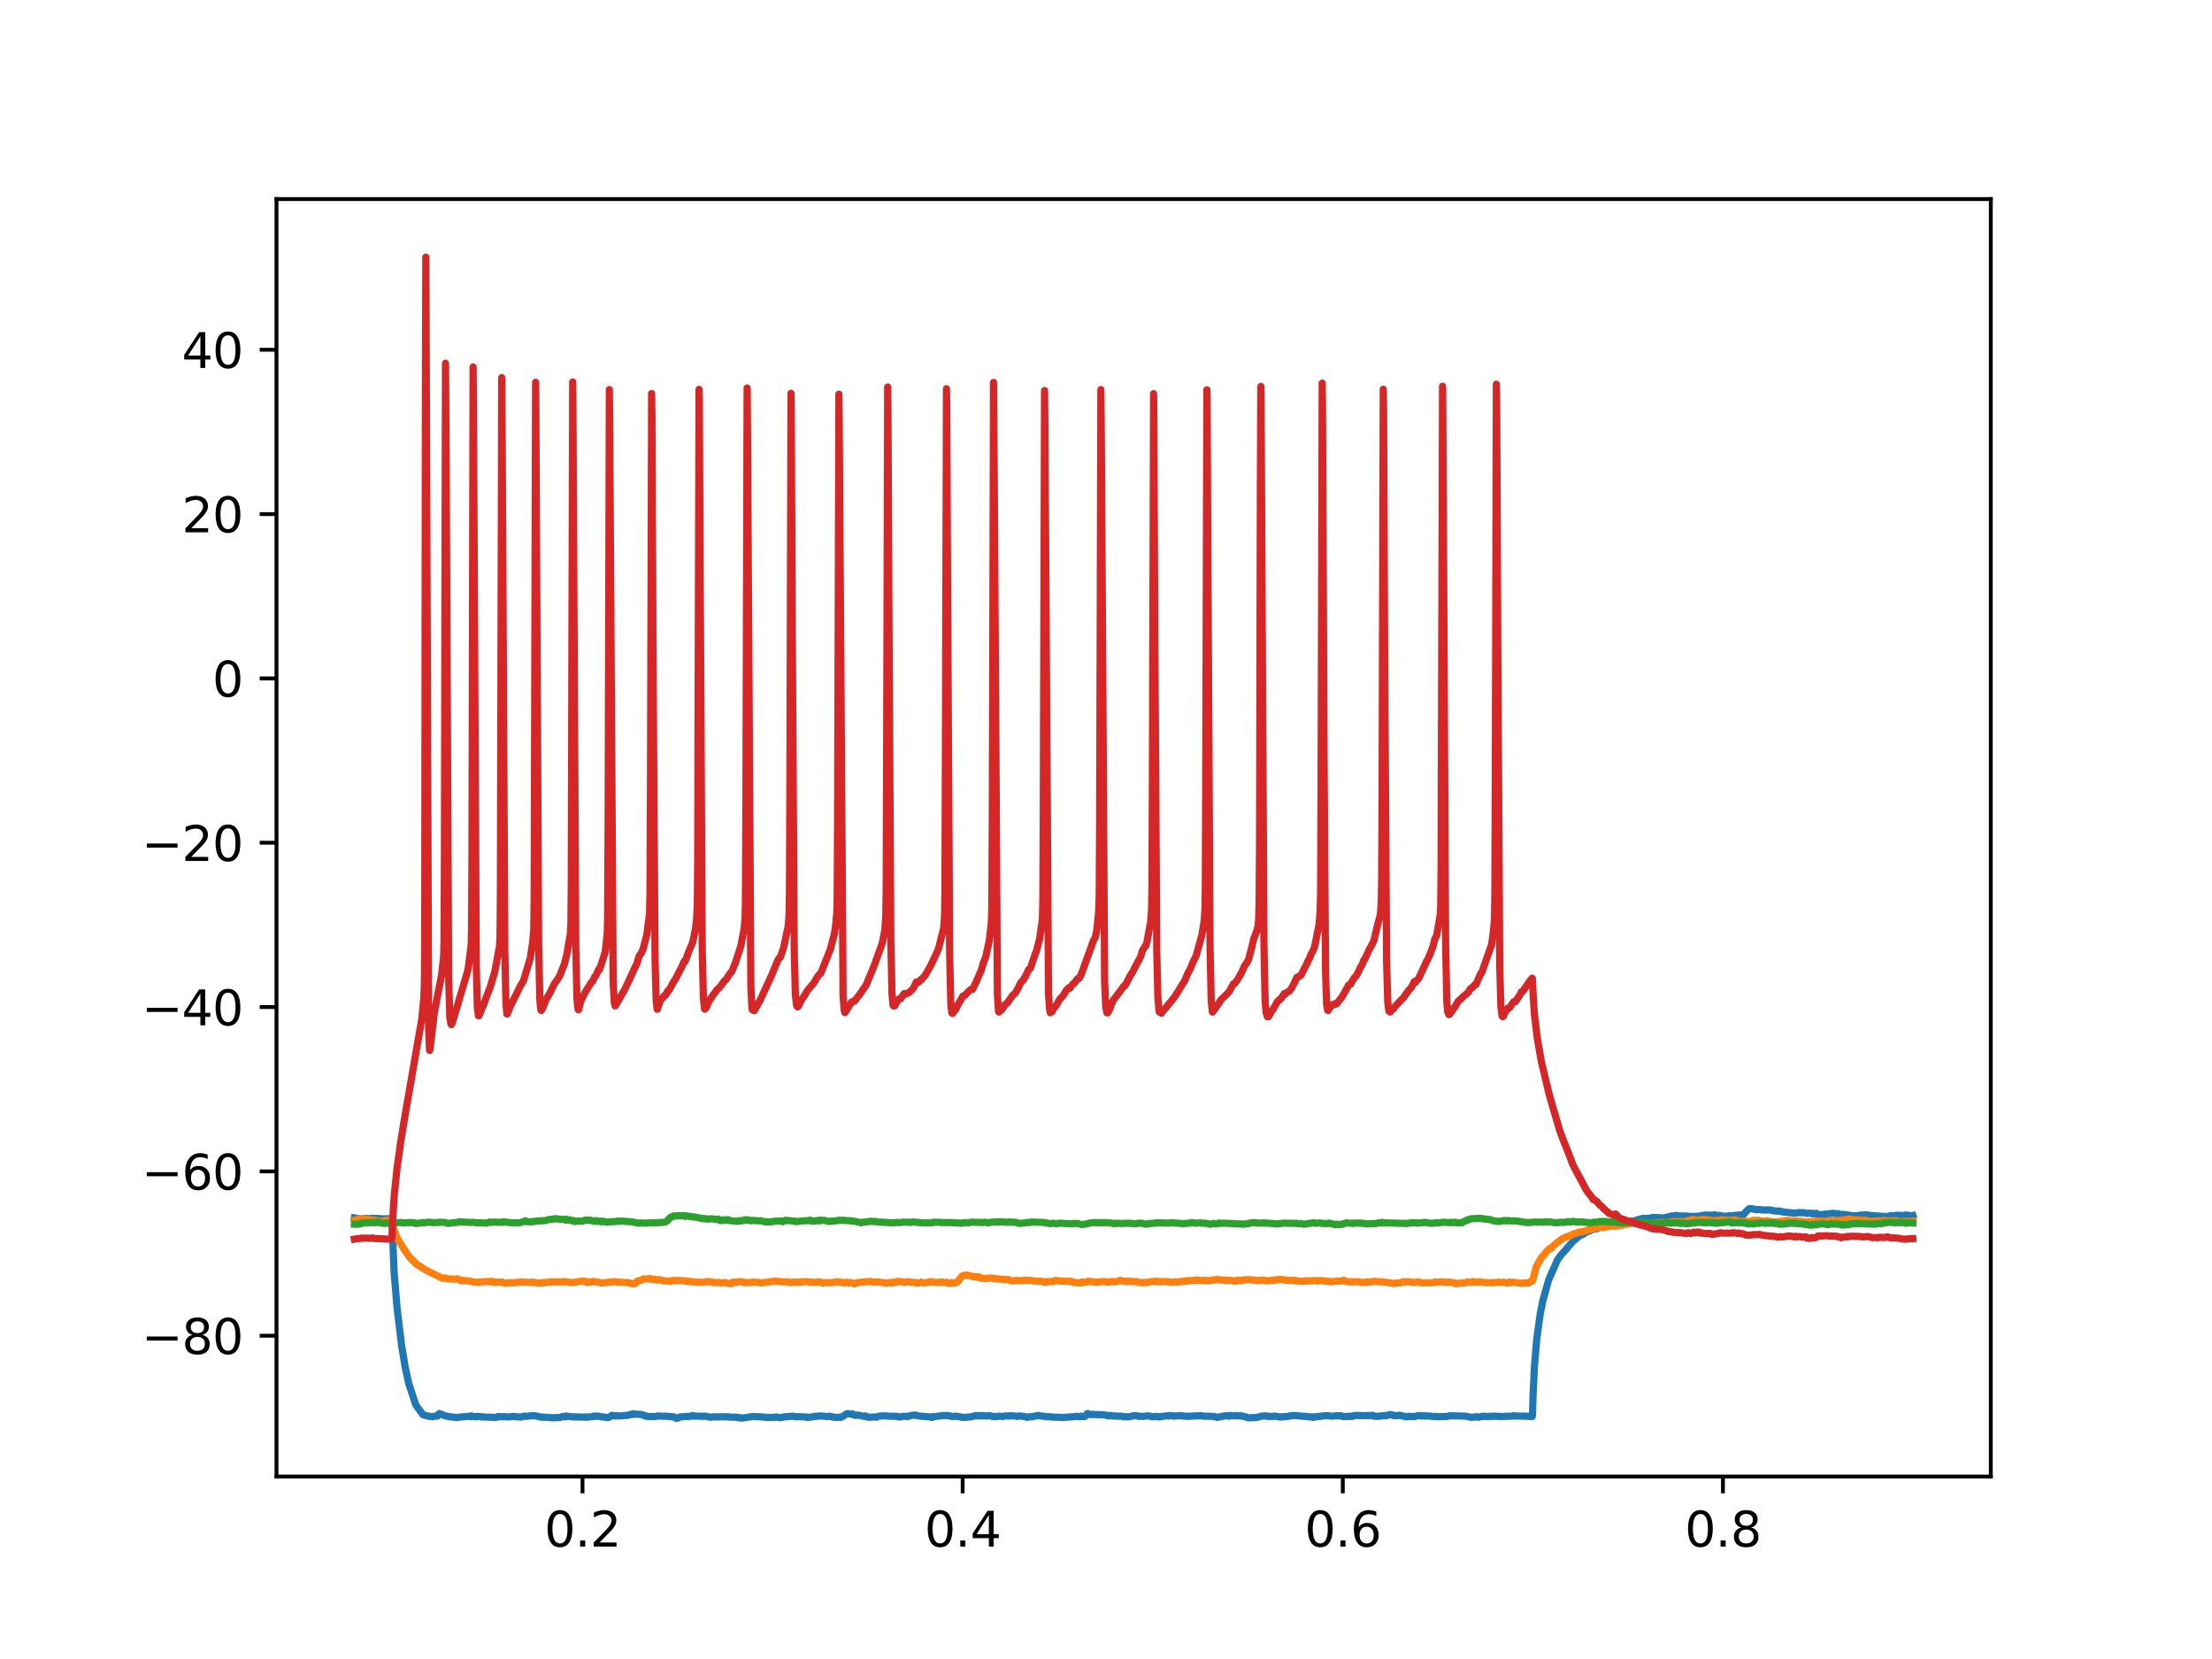 <?xml version="1.0" encoding="utf-8" standalone="no"?>
<!DOCTYPE svg PUBLIC "-//W3C//DTD SVG 1.1//EN"
  "http://www.w3.org/Graphics/SVG/1.1/DTD/svg11.dtd">
<svg xmlns:xlink="http://www.w3.org/1999/xlink" width="460.8pt" height="345.6pt" viewBox="0 0 460.8 345.6" xmlns="http://www.w3.org/2000/svg" version="1.1">
 <defs>
  <style type="text/css">*{stroke-linejoin: round; stroke-linecap: butt}</style>
 </defs>
 <g id="figure_1">
  <g id="patch_1">
   <path d="M 0 345.6 
L 460.8 345.6 
L 460.8 0 
L 0 0 
z
" style="fill: #ffffff"/>
  </g>
  <g id="axes_1">
   <g id="patch_2">
    <path d="M 57.6 307.584 
L 414.72 307.584 
L 414.72 41.472 
L 57.6 41.472 
z
" style="fill: #ffffff"/>
   </g>
   <g id="matplotlib.axis_1">
    <g id="xtick_1">
     <g id="line2d_1">
      <defs>
       <path id="mde5b9ba5e4" d="M 0 0 
L 0 3.5 
" style="stroke: #000000; stroke-width: 0.8"/>
      </defs>
      <g>
       <use xlink:href="#mde5b9ba5e4" x="121.348" y="307.584" style="stroke: #000000; stroke-width: 0.8"/>
      </g>
     </g>
     <g id="text_1">
      <!-- 0.2 -->
      <g transform="translate(113.396 322.182) scale(0.1 -0.1)">
       <defs>
        <path id="DejaVuSans-30" d="M 2034 4250 
Q 1547 4250 1301 3770 
Q 1056 3291 1056 2328 
Q 1056 1369 1301 889 
Q 1547 409 2034 409 
Q 2525 409 2770 889 
Q 3016 1369 3016 2328 
Q 3016 3291 2770 3770 
Q 2525 4250 2034 4250 
z
M 2034 4750 
Q 2819 4750 3233 4129 
Q 3647 3509 3647 2328 
Q 3647 1150 3233 529 
Q 2819 -91 2034 -91 
Q 1250 -91 836 529 
Q 422 1150 422 2328 
Q 422 3509 836 4129 
Q 1250 4750 2034 4750 
z
" transform="scale(0.016)"/>
        <path id="DejaVuSans-2e" d="M 684 794 
L 1344 794 
L 1344 0 
L 684 0 
L 684 794 
z
" transform="scale(0.016)"/>
        <path id="DejaVuSans-32" d="M 1228 531 
L 3431 531 
L 3431 0 
L 469 0 
L 469 531 
Q 828 903 1448 1529 
Q 2069 2156 2228 2338 
Q 2531 2678 2651 2914 
Q 2772 3150 2772 3378 
Q 2772 3750 2511 3984 
Q 2250 4219 1831 4219 
Q 1534 4219 1204 4116 
Q 875 4013 500 3803 
L 500 4441 
Q 881 4594 1212 4672 
Q 1544 4750 1819 4750 
Q 2544 4750 2975 4387 
Q 3406 4025 3406 3419 
Q 3406 3131 3298 2873 
Q 3191 2616 2906 2266 
Q 2828 2175 2409 1742 
Q 1991 1309 1228 531 
z
" transform="scale(0.016)"/>
       </defs>
       <use xlink:href="#DejaVuSans-30"/>
       <use xlink:href="#DejaVuSans-2e" x="63.623"/>
       <use xlink:href="#DejaVuSans-32" x="95.41"/>
      </g>
     </g>
    </g>
    <g id="xtick_2">
     <g id="line2d_2">
      <g>
       <use xlink:href="#mde5b9ba5e4" x="200.54" y="307.584" style="stroke: #000000; stroke-width: 0.8"/>
      </g>
     </g>
     <g id="text_2">
      <!-- 0.4 -->
      <g transform="translate(192.588 322.182) scale(0.1 -0.1)">
       <defs>
        <path id="DejaVuSans-34" d="M 2419 4116 
L 825 1625 
L 2419 1625 
L 2419 4116 
z
M 2253 4666 
L 3047 4666 
L 3047 1625 
L 3713 1625 
L 3713 1100 
L 3047 1100 
L 3047 0 
L 2419 0 
L 2419 1100 
L 313 1100 
L 313 1709 
L 2253 4666 
z
" transform="scale(0.016)"/>
       </defs>
       <use xlink:href="#DejaVuSans-30"/>
       <use xlink:href="#DejaVuSans-2e" x="63.623"/>
       <use xlink:href="#DejaVuSans-34" x="95.41"/>
      </g>
     </g>
    </g>
    <g id="xtick_3">
     <g id="line2d_3">
      <g>
       <use xlink:href="#mde5b9ba5e4" x="279.731" y="307.584" style="stroke: #000000; stroke-width: 0.8"/>
      </g>
     </g>
     <g id="text_3">
      <!-- 0.6 -->
      <g transform="translate(271.78 322.182) scale(0.1 -0.1)">
       <defs>
        <path id="DejaVuSans-36" d="M 2113 2584 
Q 1688 2584 1439 2293 
Q 1191 2003 1191 1497 
Q 1191 994 1439 701 
Q 1688 409 2113 409 
Q 2538 409 2786 701 
Q 3034 994 3034 1497 
Q 3034 2003 2786 2293 
Q 2538 2584 2113 2584 
z
M 3366 4563 
L 3366 3988 
Q 3128 4100 2886 4159 
Q 2644 4219 2406 4219 
Q 1781 4219 1451 3797 
Q 1122 3375 1075 2522 
Q 1259 2794 1537 2939 
Q 1816 3084 2150 3084 
Q 2853 3084 3261 2657 
Q 3669 2231 3669 1497 
Q 3669 778 3244 343 
Q 2819 -91 2113 -91 
Q 1303 -91 875 529 
Q 447 1150 447 2328 
Q 447 3434 972 4092 
Q 1497 4750 2381 4750 
Q 2619 4750 2861 4703 
Q 3103 4656 3366 4563 
z
" transform="scale(0.016)"/>
       </defs>
       <use xlink:href="#DejaVuSans-30"/>
       <use xlink:href="#DejaVuSans-2e" x="63.623"/>
       <use xlink:href="#DejaVuSans-36" x="95.41"/>
      </g>
     </g>
    </g>
    <g id="xtick_4">
     <g id="line2d_4">
      <g>
       <use xlink:href="#mde5b9ba5e4" x="358.923" y="307.584" style="stroke: #000000; stroke-width: 0.8"/>
      </g>
     </g>
     <g id="text_4">
      <!-- 0.8 -->
      <g transform="translate(350.972 322.182) scale(0.1 -0.1)">
       <defs>
        <path id="DejaVuSans-38" d="M 2034 2216 
Q 1584 2216 1326 1975 
Q 1069 1734 1069 1313 
Q 1069 891 1326 650 
Q 1584 409 2034 409 
Q 2484 409 2743 651 
Q 3003 894 3003 1313 
Q 3003 1734 2745 1975 
Q 2488 2216 2034 2216 
z
M 1403 2484 
Q 997 2584 770 2862 
Q 544 3141 544 3541 
Q 544 4100 942 4425 
Q 1341 4750 2034 4750 
Q 2731 4750 3128 4425 
Q 3525 4100 3525 3541 
Q 3525 3141 3298 2862 
Q 3072 2584 2669 2484 
Q 3125 2378 3379 2068 
Q 3634 1759 3634 1313 
Q 3634 634 3220 271 
Q 2806 -91 2034 -91 
Q 1263 -91 848 271 
Q 434 634 434 1313 
Q 434 1759 690 2068 
Q 947 2378 1403 2484 
z
M 1172 3481 
Q 1172 3119 1398 2916 
Q 1625 2713 2034 2713 
Q 2441 2713 2670 2916 
Q 2900 3119 2900 3481 
Q 2900 3844 2670 4047 
Q 2441 4250 2034 4250 
Q 1625 4250 1398 4047 
Q 1172 3844 1172 3481 
z
" transform="scale(0.016)"/>
       </defs>
       <use xlink:href="#DejaVuSans-30"/>
       <use xlink:href="#DejaVuSans-2e" x="63.623"/>
       <use xlink:href="#DejaVuSans-38" x="95.41"/>
      </g>
     </g>
    </g>
   </g>
   <g id="matplotlib.axis_2">
    <g id="ytick_1">
     <g id="line2d_5">
      <defs>
       <path id="m5efe042063" d="M 0 0 
L -3.5 0 
" style="stroke: #000000; stroke-width: 0.8"/>
      </defs>
      <g>
       <use xlink:href="#m5efe042063" x="57.6" y="278.254" style="stroke: #000000; stroke-width: 0.8"/>
      </g>
     </g>
     <g id="text_5">
      <!-- −80 -->
      <g transform="translate(29.495 282.053) scale(0.1 -0.1)">
       <defs>
        <path id="DejaVuSans-2212" d="M 678 2272 
L 4684 2272 
L 4684 1741 
L 678 1741 
L 678 2272 
z
" transform="scale(0.016)"/>
       </defs>
       <use xlink:href="#DejaVuSans-2212"/>
       <use xlink:href="#DejaVuSans-38" x="83.789"/>
       <use xlink:href="#DejaVuSans-30" x="147.412"/>
      </g>
     </g>
    </g>
    <g id="ytick_2">
     <g id="line2d_6">
      <g>
       <use xlink:href="#m5efe042063" x="57.6" y="244.021" style="stroke: #000000; stroke-width: 0.8"/>
      </g>
     </g>
     <g id="text_6">
      <!-- −60 -->
      <g transform="translate(29.495 247.82) scale(0.1 -0.1)">
       <use xlink:href="#DejaVuSans-2212"/>
       <use xlink:href="#DejaVuSans-36" x="83.789"/>
       <use xlink:href="#DejaVuSans-30" x="147.412"/>
      </g>
     </g>
    </g>
    <g id="ytick_3">
     <g id="line2d_7">
      <g>
       <use xlink:href="#m5efe042063" x="57.6" y="209.789" style="stroke: #000000; stroke-width: 0.8"/>
      </g>
     </g>
     <g id="text_7">
      <!-- −40 -->
      <g transform="translate(29.495 213.588) scale(0.1 -0.1)">
       <use xlink:href="#DejaVuSans-2212"/>
       <use xlink:href="#DejaVuSans-34" x="83.789"/>
       <use xlink:href="#DejaVuSans-30" x="147.412"/>
      </g>
     </g>
    </g>
    <g id="ytick_4">
     <g id="line2d_8">
      <g>
       <use xlink:href="#m5efe042063" x="57.6" y="175.556" style="stroke: #000000; stroke-width: 0.8"/>
      </g>
     </g>
     <g id="text_8">
      <!-- −20 -->
      <g transform="translate(29.495 179.356) scale(0.1 -0.1)">
       <use xlink:href="#DejaVuSans-2212"/>
       <use xlink:href="#DejaVuSans-32" x="83.789"/>
       <use xlink:href="#DejaVuSans-30" x="147.412"/>
      </g>
     </g>
    </g>
    <g id="ytick_5">
     <g id="line2d_9">
      <g>
       <use xlink:href="#m5efe042063" x="57.6" y="141.324" style="stroke: #000000; stroke-width: 0.8"/>
      </g>
     </g>
     <g id="text_9">
      <!-- 0 -->
      <g transform="translate(44.237 145.123) scale(0.1 -0.1)">
       <use xlink:href="#DejaVuSans-30"/>
      </g>
     </g>
    </g>
    <g id="ytick_6">
     <g id="line2d_10">
      <g>
       <use xlink:href="#m5efe042063" x="57.6" y="107.092" style="stroke: #000000; stroke-width: 0.8"/>
      </g>
     </g>
     <g id="text_10">
      <!-- 20 -->
      <g transform="translate(37.875 110.891) scale(0.1 -0.1)">
       <use xlink:href="#DejaVuSans-32"/>
       <use xlink:href="#DejaVuSans-30" x="63.623"/>
      </g>
     </g>
    </g>
    <g id="ytick_7">
     <g id="line2d_11">
      <g>
       <use xlink:href="#m5efe042063" x="57.6" y="72.859" style="stroke: #000000; stroke-width: 0.8"/>
      </g>
     </g>
     <g id="text_11">
      <!-- 40 -->
      <g transform="translate(37.875 76.658) scale(0.1 -0.1)">
       <use xlink:href="#DejaVuSans-34"/>
       <use xlink:href="#DejaVuSans-30" x="63.623"/>
      </g>
     </g>
    </g>
   </g>
   <g id="line2d_12">
    <path d="M 73.833 253.72 
L 74.894 253.903 
L 75.432 253.925 
L 75.591 253.873 
L 76.478 253.827 
L 76.604 253.876 
L 76.731 253.849 
L 76.858 253.883 
L 76.985 253.856 
L 77.285 253.828 
L 77.792 253.812 
L 78.537 253.833 
L 78.743 253.842 
L 79.756 253.91 
L 79.93 253.904 
L 80.548 253.9 
L 80.849 253.868 
L 81.055 253.934 
L 81.261 253.907 
L 81.641 254.209 
L 81.72 255.645 
L 82.1 265.063 
L 82.718 272.454 
L 83.653 280.266 
L 84.397 284.759 
L 85.141 288.199 
L 86.614 292.669 
L 87.675 294.128 
L 87.818 294.304 
L 88.103 294.704 
L 89.196 295.029 
L 89.37 295.01 
L 89.576 295.076 
L 89.75 295.074 
L 89.972 295.127 
L 90.241 295.097 
L 90.479 295.027 
L 90.78 294.971 
L 90.954 294.965 
L 91.112 295.015 
L 91.334 294.706 
L 91.508 294.469 
L 91.54 294.489 
L 91.793 294.582 
L 92.031 294.635 
L 92.348 294.809 
L 93.282 295.082 
L 93.441 295.061 
L 93.789 295.15 
L 94.264 295.196 
L 94.803 295.257 
L 95.056 295.336 
L 95.373 295.255 
L 95.705 295.201 
L 97.875 295.037 
L 98.034 295.138 
L 98.065 295.091 
L 98.192 294.948 
L 98.224 294.979 
L 98.398 295.037 
L 98.699 295.099 
L 99.19 295.149 
L 99.348 295.059 
L 99.38 295.093 
L 99.554 295.124 
L 99.998 295.075 
L 100.204 295.192 
L 100.33 295.171 
L 100.552 295.149 
L 100.916 295.195 
L 102.484 295.24 
L 102.627 295.265 
L 103.054 295.271 
L 103.498 295.221 
L 103.593 295.235 
L 103.609 295.214 
L 103.799 295.07 
L 103.815 295.08 
L 104.005 295.087 
L 104.147 295.105 
L 104.353 295.131 
L 105.256 295.123 
L 105.953 295.171 
L 107.093 295.067 
L 107.648 295.15 
L 108.471 295.191 
L 108.661 295.196 
L 108.788 295.105 
L 108.962 295.049 
L 109.326 294.99 
L 109.453 295.018 
L 109.643 295.072 
L 110.657 294.927 
L 110.942 294.946 
L 111.195 294.904 
L 111.908 295.026 
L 112.003 295.032 
L 112.019 295.05 
L 112.177 295.08 
L 112.32 295.128 
L 112.542 295.207 
L 112.795 295.17 
L 113.096 295.237 
L 113.318 295.225 
L 113.714 295.246 
L 114.125 295.251 
L 115.139 295.367 
L 115.329 295.305 
L 115.709 295.325 
L 115.884 295.327 
L 116.438 295.295 
L 116.628 295.243 
L 116.786 295.257 
L 116.945 295.147 
L 117.293 295.078 
L 117.689 295.152 
L 117.784 295.068 
L 117.911 294.974 
L 117.943 294.999 
L 118.196 295.114 
L 118.434 295.07 
L 118.671 295.07 
L 118.925 295.113 
L 119.067 295.15 
L 121.886 295.219 
L 121.981 295.162 
L 122.013 295.187 
L 122.219 295.236 
L 122.377 295.244 
L 122.52 295.212 
L 122.742 295.137 
L 122.947 295.168 
L 123.217 295.128 
L 123.66 295.074 
L 123.819 294.986 
L 123.945 295.007 
L 124.104 295.013 
L 124.246 295.057 
L 124.436 294.993 
L 124.595 295.012 
L 124.816 295.066 
L 126.258 295.265 
L 126.448 295.284 
L 126.574 295.327 
L 126.59 295.313 
L 126.765 295.294 
L 126.907 295.236 
L 127.224 295.029 
L 127.446 294.835 
L 127.667 294.854 
L 127.857 294.892 
L 128.174 294.989 
L 128.396 294.936 
L 128.57 294.907 
L 128.681 294.944 
L 128.887 294.975 
L 129.109 294.967 
L 129.615 294.918 
L 129.869 294.89 
L 130.059 294.889 
L 130.471 294.846 
L 130.661 294.855 
L 130.882 294.81 
L 131.104 294.709 
L 131.263 294.718 
L 131.468 294.622 
L 131.706 294.548 
L 131.722 294.572 
L 131.849 294.665 
L 131.88 294.628 
L 132.007 294.497 
L 132.055 294.534 
L 132.292 294.6 
L 133.211 294.627 
L 133.385 294.645 
L 133.765 294.741 
L 133.971 294.794 
L 134.177 294.82 
L 134.272 294.92 
L 134.399 295.005 
L 134.43 294.986 
L 134.589 295.007 
L 135 295.076 
L 135.444 295.115 
L 135.666 295.057 
L 135.919 295.098 
L 136.093 295.11 
L 136.363 295.115 
L 137.091 294.969 
L 138.089 295.036 
L 138.216 295.045 
L 138.437 295.008 
L 139.055 295.059 
L 139.308 295.071 
L 140.481 295.184 
L 140.766 295.433 
L 140.924 295.432 
L 141.114 295.454 
L 141.732 295.152 
L 141.938 295.146 
L 143.917 295.038 
L 144.076 295.019 
L 144.266 294.882 
L 144.298 294.92 
L 144.44 294.942 
L 144.567 294.929 
L 144.583 294.952 
L 144.757 295.023 
L 145.644 295.008 
L 145.786 295.018 
L 146.008 294.992 
L 146.135 295.046 
L 146.309 295.073 
L 146.879 295.003 
L 147.212 295.073 
L 147.449 295.123 
L 147.972 295.25 
L 148.162 295.204 
L 148.811 295.131 
L 149.144 295.195 
L 149.398 295.169 
L 149.936 295.155 
L 150.158 295.161 
L 150.395 295.102 
L 150.712 295.159 
L 151.171 295.162 
L 151.425 295.16 
L 151.599 295.169 
L 151.742 295.152 
L 151.916 295.182 
L 152.09 295.204 
L 152.264 295.239 
L 152.534 295.229 
L 152.676 295.216 
L 152.819 295.232 
L 152.993 295.242 
L 153.246 295.2 
L 153.595 295.309 
L 153.88 295.258 
L 154.038 295.39 
L 154.212 295.367 
L 154.45 295.407 
L 154.846 295.39 
L 156.081 295.18 
L 156.24 295.181 
L 156.921 295.087 
L 158.98 295.19 
L 159.122 295.184 
L 159.376 295.249 
L 159.613 295.285 
L 161.165 295.263 
L 161.387 295.245 
L 161.688 295.171 
L 161.862 295.247 
L 161.989 295.209 
L 162.116 295.261 
L 162.306 295.317 
L 162.496 295.323 
L 162.638 295.294 
L 162.813 295.302 
L 163.003 295.242 
L 163.509 295.132 
L 163.731 295.143 
L 164.745 295.065 
L 164.967 295.019 
L 165.743 295.105 
L 165.964 295.156 
L 166.139 295.112 
L 167.96 295.183 
L 168.071 295.258 
L 168.229 295.283 
L 168.451 295.25 
L 168.562 295.264 
L 168.578 295.249 
L 168.736 295.249 
L 168.847 295.199 
L 169.053 295.15 
L 169.433 295.162 
L 169.845 295.037 
L 170.447 295.039 
L 170.668 294.994 
L 170.827 294.973 
L 170.985 294.951 
L 171.444 295.014 
L 172.411 295.096 
L 172.585 295.048 
L 172.854 295.026 
L 173.234 295.172 
L 173.709 295.181 
L 173.931 295.276 
L 174.549 295.251 
L 174.691 295.237 
L 174.85 295.248 
L 175.04 295.273 
L 175.214 295.254 
L 175.689 294.984 
L 176.006 294.747 
L 176.513 294.478 
L 176.735 294.532 
L 176.925 294.498 
L 177.368 294.571 
L 177.574 294.583 
L 177.653 294.559 
L 177.685 294.608 
L 177.859 294.792 
L 177.875 294.783 
L 178.065 294.775 
L 178.255 294.851 
L 178.683 294.774 
L 179.475 294.942 
L 180.045 295.071 
L 180.124 295.057 
L 180.14 295.034 
L 180.282 294.96 
L 180.298 294.972 
L 180.773 295.23 
L 181.518 295.223 
L 181.834 295.194 
L 182.531 295.192 
L 182.626 295.233 
L 182.658 295.202 
L 182.943 295.05 
L 183.577 294.971 
L 183.83 294.966 
L 184.068 294.947 
L 184.289 294.965 
L 184.717 294.954 
L 184.907 295.024 
L 186.127 295.031 
L 186.269 295.035 
L 186.491 295.058 
L 186.792 295.024 
L 187.109 295.169 
L 187.394 295.201 
L 187.885 295.094 
L 188.122 295.059 
L 188.582 295.039 
L 189.12 295.088 
L 189.294 295.03 
L 189.69 294.883 
L 190.197 294.83 
L 190.324 294.832 
L 190.514 294.83 
L 190.625 294.766 
L 190.656 294.797 
L 190.862 294.873 
L 191.021 294.869 
L 191.337 294.975 
L 193.697 295.172 
L 193.887 295.178 
L 194.03 295.278 
L 194.141 295.292 
L 194.157 295.276 
L 194.394 295.075 
L 194.426 295.109 
L 194.584 295.12 
L 194.759 295.118 
L 195.25 295.035 
L 195.455 295.003 
L 196.152 294.933 
L 196.358 294.876 
L 196.564 294.894 
L 197.071 294.882 
L 197.609 294.902 
L 198.275 295.088 
L 198.686 295.087 
L 199.098 294.992 
L 199.272 295.055 
L 199.573 295.112 
L 199.795 295.091 
L 200.397 295.26 
L 200.524 295.252 
L 200.682 295.228 
L 200.904 295.277 
L 201.094 295.256 
L 201.949 295.182 
L 202.123 295.192 
L 202.377 295.127 
L 202.852 295.002 
L 203.058 294.92 
L 203.264 294.913 
L 203.565 294.898 
L 203.755 294.96 
L 203.85 294.992 
L 203.881 294.95 
L 203.992 294.884 
L 204.024 294.906 
L 204.23 294.929 
L 204.372 294.881 
L 204.388 294.895 
L 204.562 294.977 
L 204.578 294.96 
L 204.768 294.884 
L 205.323 294.967 
L 205.75 294.967 
L 205.972 294.907 
L 206.21 294.952 
L 206.495 294.991 
L 206.764 295.103 
L 206.986 295.078 
L 207.176 295.088 
L 207.35 295.083 
L 207.556 295.126 
L 207.809 295.069 
L 208.015 294.998 
L 208.57 295.043 
L 208.823 295.079 
L 209.061 295.061 
L 209.266 294.997 
L 209.472 294.973 
L 209.9 294.955 
L 210.043 294.983 
L 210.153 295.014 
L 210.185 294.977 
L 210.343 294.932 
L 211.167 294.973 
L 211.436 294.986 
L 211.642 295.038 
L 211.911 295.068 
L 212.054 295.009 
L 212.244 294.967 
L 212.45 294.975 
L 213.369 295.086 
L 213.559 295.138 
L 213.749 295.198 
L 214.002 295.257 
L 214.287 295.185 
L 214.715 295.101 
L 214.952 295.164 
L 215.57 294.977 
L 215.808 295.003 
L 216.14 294.862 
L 218.025 295.134 
L 218.849 295.126 
L 219.055 295.197 
L 220.242 295.227 
L 220.369 295.254 
L 220.575 295.243 
L 220.765 295.27 
L 221.003 295.263 
L 221.209 295.286 
L 223.885 295.116 
L 224.392 295.035 
L 224.503 295.06 
L 224.661 295.126 
L 224.677 295.112 
L 224.836 295.109 
L 225.01 295.131 
L 225.2 295.016 
L 225.216 295.031 
L 225.453 295.107 
L 225.659 295.131 
L 225.992 295.094 
L 226.562 294.453 
L 226.705 294.56 
L 226.926 294.639 
L 227.1 294.675 
L 227.243 294.657 
L 227.37 294.6 
L 227.401 294.64 
L 227.512 294.7 
L 227.544 294.667 
L 227.718 294.636 
L 227.877 294.651 
L 228.051 294.686 
L 228.241 294.68 
L 229.017 294.707 
L 229.35 294.696 
L 229.508 294.706 
L 229.65 294.747 
L 229.936 294.727 
L 230.3 294.784 
L 230.474 294.86 
L 230.585 294.903 
L 230.617 294.867 
L 230.712 294.824 
L 230.743 294.861 
L 230.933 294.949 
L 231.203 294.921 
L 231.361 294.859 
L 231.535 294.943 
L 231.678 294.974 
L 231.915 294.946 
L 232.422 295 
L 232.581 294.981 
L 232.786 295.037 
L 233.23 295.008 
L 233.452 295.004 
L 233.689 295.026 
L 233.927 295.121 
L 234.069 295.137 
L 235.178 295.141 
L 235.368 295.142 
L 235.922 294.955 
L 236.097 294.949 
L 236.303 294.896 
L 236.508 294.908 
L 236.699 294.89 
L 236.857 294.928 
L 237.079 295.004 
L 237.285 295.077 
L 237.522 295.048 
L 237.981 295.064 
L 238.282 295.062 
L 238.393 295.035 
L 238.583 295.008 
L 238.853 294.966 
L 239.518 294.986 
L 239.66 295.044 
L 239.945 295.11 
L 240.104 295.122 
L 240.325 295.096 
L 240.468 295.126 
L 240.611 295.141 
L 240.626 295.123 
L 240.785 295.08 
L 240.959 295.07 
L 241.102 295.074 
L 241.276 295.103 
L 241.434 295.176 
L 241.64 295.152 
L 241.989 295.068 
L 242.274 295.034 
L 243.113 294.949 
L 243.256 294.921 
L 243.414 294.952 
L 243.493 294.991 
L 243.541 294.928 
L 243.699 294.874 
L 243.984 294.909 
L 244.238 294.945 
L 244.396 294.954 
L 244.523 295.016 
L 244.665 294.994 
L 244.919 294.959 
L 245.837 294.934 
L 245.996 294.924 
L 247.31 295.058 
L 247.484 295.037 
L 250.319 294.921 
L 250.589 295.025 
L 250.906 295.014 
L 252.711 295.062 
L 252.949 295.127 
L 253.281 295.135 
L 253.582 295.284 
L 253.836 295.211 
L 254.247 295.126 
L 255.578 294.903 
L 255.705 294.935 
L 256.053 295.042 
L 256.306 294.861 
L 256.481 294.89 
L 257.304 294.968 
L 257.558 294.881 
L 257.938 294.956 
L 258.381 294.982 
L 258.524 294.923 
L 258.999 295.052 
L 259.157 295.093 
L 259.316 295.12 
L 259.49 295.137 
L 259.648 295.207 
L 259.933 295.345 
L 260.282 295.354 
L 260.789 295.312 
L 261.264 295.351 
L 261.549 295.261 
L 261.866 295.254 
L 262.072 295.245 
L 262.594 295.023 
L 262.958 295.015 
L 263.735 294.938 
L 263.925 295.056 
L 264.257 295.053 
L 264.843 295.073 
L 264.986 295.086 
L 265.461 295.012 
L 265.556 294.988 
L 265.588 295.027 
L 265.746 295.053 
L 266.506 295.152 
L 266.681 295.211 
L 267.092 295.137 
L 267.282 295.155 
L 267.488 295.129 
L 268.549 295.039 
L 268.93 294.888 
L 269.674 294.882 
L 269.832 294.896 
L 271.115 295.009 
L 271.258 295.041 
L 271.416 295.026 
L 271.923 295.052 
L 273.285 295.194 
L 273.396 295.169 
L 273.412 295.187 
L 273.586 295.289 
L 273.602 295.273 
L 273.808 295.182 
L 273.934 295.142 
L 274.093 295.13 
L 274.41 295.12 
L 274.837 295.066 
L 275.423 294.996 
L 275.661 294.982 
L 275.819 294.941 
L 275.978 294.93 
L 276.168 294.939 
L 276.706 294.916 
L 277.419 295.036 
L 277.831 294.987 
L 278.654 294.929 
L 278.797 294.952 
L 279.383 294.936 
L 279.605 295.052 
L 279.795 295.102 
L 280.016 295.097 
L 280.206 295.111 
L 280.777 295.062 
L 280.935 295.051 
L 281.062 295.103 
L 281.093 295.056 
L 281.188 295.001 
L 281.236 295.035 
L 281.458 295.036 
L 281.616 295.077 
L 281.759 295.051 
L 282.234 294.85 
L 282.566 294.848 
L 282.899 294.872 
L 283.073 294.876 
L 283.548 294.879 
L 284.103 294.935 
L 284.514 294.888 
L 285.908 294.871 
L 285.987 294.83 
L 286.035 294.888 
L 286.178 295.021 
L 286.209 295 
L 286.368 295.031 
L 286.859 295.049 
L 287.223 295.01 
L 287.476 295.011 
L 288.474 294.886 
L 288.807 294.92 
L 288.981 294.876 
L 289.314 294.694 
L 289.599 294.701 
L 289.694 294.695 
L 289.725 294.732 
L 289.868 294.734 
L 290.105 294.769 
L 290.311 294.892 
L 290.596 294.885 
L 290.977 294.924 
L 291.578 294.802 
L 291.927 294.906 
L 292.117 294.956 
L 292.893 295.131 
L 293.051 295.168 
L 293.384 295.037 
L 293.542 295.091 
L 293.685 295.081 
L 293.859 295.086 
L 294.113 295.064 
L 294.334 295.052 
L 294.651 295.124 
L 295.411 294.9 
L 295.554 294.88 
L 295.712 294.913 
L 295.934 294.956 
L 296.14 294.94 
L 296.457 294.984 
L 296.583 294.924 
L 296.773 294.988 
L 297.043 294.967 
L 297.993 295.001 
L 298.167 295.044 
L 298.31 295.065 
L 298.484 295.067 
L 298.69 295.077 
L 298.975 295.104 
L 299.165 295.045 
L 299.181 295.067 
L 299.355 295.133 
L 300.052 295.115 
L 300.543 295.104 
L 301.477 295.089 
L 301.683 295.005 
L 301.857 294.95 
L 302.079 294.931 
L 305.326 295.016 
L 306.371 295.251 
L 307.338 295.2 
L 307.464 295.12 
L 307.591 295.194 
L 307.781 295.19 
L 307.955 295.195 
L 308.114 295.227 
L 308.605 295.05 
L 308.953 295.116 
L 309.143 295.039 
L 309.428 295.015 
L 309.682 295.115 
L 310.03 295.094 
L 310.188 295.09 
L 310.489 295 
L 310.885 295.069 
L 311.075 295.083 
L 311.345 294.988 
L 311.519 295.015 
L 311.725 295.06 
L 311.867 295.055 
L 312.2 295.029 
L 312.58 295.104 
L 312.96 295.088 
L 313.214 295.068 
L 313.499 295.06 
L 313.673 295.069 
L 313.974 295.026 
L 314.354 295.023 
L 314.766 295.014 
L 314.94 295.035 
L 315.368 294.918 
L 315.653 294.995 
L 315.795 294.98 
L 315.954 294.957 
L 316.144 295.003 
L 317.886 295.011 
L 318.044 295.029 
L 318.852 295.079 
L 319.026 295.071 
L 319.169 295.111 
L 319.185 295.089 
L 319.248 294.636 
L 319.375 290.484 
L 319.66 284.479 
L 320.135 278.941 
L 320.864 273.665 
L 321.402 270.952 
L 322.637 266.568 
L 324.427 262.513 
L 324.807 261.939 
L 325.203 261.436 
L 325.33 261.249 
L 325.504 261.107 
L 325.631 260.942 
L 326.217 260.308 
L 326.359 260.147 
L 326.629 259.792 
L 326.898 259.516 
L 327.151 259.179 
L 327.611 258.683 
L 328.117 258.23 
L 328.387 257.991 
L 328.561 257.82 
L 328.862 257.631 
L 328.973 257.5 
L 329.147 257.398 
L 329.29 257.34 
L 329.495 257.198 
L 329.654 257.181 
L 329.828 257.027 
L 329.86 257.054 
L 329.971 257.042 
L 329.986 257.02 
L 330.271 256.774 
L 330.81 256.551 
L 331.57 256.223 
L 331.665 256.154 
L 331.887 256.066 
L 332.489 256.014 
L 332.663 255.962 
L 333.091 255.735 
L 333.344 255.686 
L 333.724 255.526 
L 333.914 255.44 
L 334.31 255.375 
L 334.453 255.332 
L 334.722 255.109 
L 336.258 254.879 
L 336.417 254.82 
L 337.161 254.627 
L 337.256 254.571 
L 337.304 254.605 
L 337.462 254.591 
L 337.7 254.523 
L 337.89 254.538 
L 338.143 254.544 
L 338.412 254.52 
L 339.188 254.507 
L 339.363 254.554 
L 339.917 254.363 
L 340.06 254.414 
L 340.265 254.419 
L 340.709 254.279 
L 341.026 254.125 
L 341.2 254.153 
L 341.723 253.924 
L 341.881 253.933 
L 342.134 253.833 
L 342.372 253.784 
L 342.515 253.815 
L 342.736 253.82 
L 342.91 253.849 
L 343.085 253.823 
L 343.243 253.806 
L 343.417 253.844 
L 344.241 253.622 
L 344.478 253.628 
L 344.684 253.624 
L 344.922 253.653 
L 345.255 253.661 
L 345.429 253.641 
L 345.983 253.706 
L 346.189 253.743 
L 346.854 253.655 
L 347.06 253.638 
L 347.298 253.531 
L 347.314 253.55 
L 347.424 253.584 
L 347.456 253.554 
L 347.646 253.542 
L 347.805 253.436 
L 348.01 253.376 
L 348.137 253.347 
L 348.296 253.301 
L 348.311 253.315 
L 348.47 253.335 
L 348.882 253.282 
L 348.992 253.26 
L 349.119 253.182 
L 349.151 253.208 
L 349.373 253.253 
L 349.499 253.223 
L 349.515 253.238 
L 349.769 253.344 
L 350.402 253.287 
L 350.782 253.354 
L 350.893 253.331 
L 351.067 253.298 
L 352.033 253.414 
L 352.255 253.384 
L 352.873 253.412 
L 354.013 253.347 
L 354.172 253.297 
L 354.742 253.167 
L 355.043 253.208 
L 355.359 253.09 
L 355.486 253.146 
L 355.676 253.122 
L 355.819 253.138 
L 355.961 253.139 
L 356.12 253.164 
L 357.197 253.081 
L 357.292 253.081 
L 357.308 253.098 
L 357.498 253.166 
L 357.735 253.2 
L 358.115 253.18 
L 358.559 253.286 
L 359.24 253.369 
L 359.414 253.407 
L 359.62 253.357 
L 360.269 253.235 
L 360.444 253.284 
L 361.774 253.168 
L 361.948 253.159 
L 362.107 253.1 
L 362.392 253.106 
L 362.629 253.167 
L 362.756 253.092 
L 362.883 253.129 
L 363.152 253.053 
L 364.276 251.851 
L 364.577 251.76 
L 364.767 251.791 
L 365.496 251.881 
L 365.702 251.994 
L 365.892 251.977 
L 366.05 251.986 
L 366.668 251.963 
L 367.222 252.08 
L 367.698 252.038 
L 367.888 252.093 
L 368.093 252.045 
L 368.695 252.068 
L 368.901 252.099 
L 369.123 252.153 
L 369.487 252.222 
L 370.517 252.316 
L 370.738 252.271 
L 371.261 252.466 
L 371.388 252.44 
L 371.515 252.476 
L 373.368 252.675 
L 373.574 252.672 
L 373.764 252.751 
L 373.779 252.734 
L 373.954 252.698 
L 374.16 252.712 
L 374.714 252.581 
L 374.983 252.662 
L 375.252 252.613 
L 375.553 252.656 
L 375.743 252.641 
L 375.933 252.646 
L 376.393 252.788 
L 376.931 252.716 
L 377.201 252.751 
L 377.359 252.777 
L 377.565 252.885 
L 377.581 252.869 
L 377.787 252.77 
L 378.056 252.818 
L 378.183 252.883 
L 378.262 252.892 
L 378.293 252.849 
L 378.404 252.766 
L 378.436 252.805 
L 378.658 252.966 
L 379.133 253.016 
L 379.941 253.004 
L 380.083 253.088 
L 380.115 253.048 
L 380.241 252.913 
L 380.289 252.944 
L 380.558 252.95 
L 380.97 252.844 
L 381.113 252.839 
L 381.683 252.776 
L 381.841 252.756 
L 382.031 252.79 
L 382.269 252.856 
L 382.902 252.817 
L 383.029 252.848 
L 383.251 252.958 
L 383.457 253.015 
L 384.074 252.973 
L 384.249 253.047 
L 384.93 253.094 
L 385.262 253.182 
L 386.181 253.266 
L 386.339 253.241 
L 386.561 253.267 
L 387.195 253.2 
L 387.321 253.159 
L 387.654 253.116 
L 387.907 253.13 
L 388.113 253.1 
L 388.62 253.079 
L 388.953 253.072 
L 389.063 253.178 
L 389.111 253.135 
L 389.238 253.16 
L 389.539 253.168 
L 389.681 253.221 
L 390.093 253.308 
L 390.22 253.215 
L 390.394 253.245 
L 390.6 253.249 
L 390.758 253.299 
L 392.833 253.428 
L 393.15 253.417 
L 394.053 253.237 
L 394.132 253.23 
L 394.163 253.27 
L 394.258 253.306 
L 394.29 253.277 
L 394.448 253.294 
L 394.939 253.192 
L 395.098 253.163 
L 396.507 253.222 
L 397.046 253.087 
L 397.806 253.224 
L 397.949 253.233 
L 398.139 253.223 
L 398.329 253.293 
L 398.487 253.239 
L 398.487 253.239 
" clip-path="url(#pd201b48e26)" style="fill: none; stroke: #1f77b4; stroke-width: 1.5; stroke-linecap: square"/>
   </g>
   <g id="line2d_13">
    <path d="M 73.833 254.211 
L 74.577 254.016 
L 75.163 253.993 
L 75.322 253.964 
L 75.448 253.856 
L 75.48 253.888 
L 75.686 253.986 
L 76.636 254.029 
L 76.826 254.139 
L 77.175 254.09 
L 77.507 254.172 
L 77.729 254.163 
L 77.887 254.19 
L 78.077 254.217 
L 78.584 254.306 
L 78.743 254.308 
L 78.964 254.44 
L 79.946 254.352 
L 80.121 254.354 
L 80.263 254.265 
L 80.295 254.303 
L 80.421 254.353 
L 80.437 254.34 
L 80.786 254.172 
L 80.96 254.166 
L 81.15 254.157 
L 81.546 254.175 
L 81.657 254.128 
L 81.689 254.196 
L 81.847 255.353 
L 82.1 256.285 
L 82.671 257.765 
L 82.908 258.254 
L 85.157 261.718 
L 86.472 263.053 
L 86.583 263.2 
L 86.788 263.348 
L 86.963 263.465 
L 87.232 263.632 
L 87.675 263.903 
L 87.929 264.114 
L 88.547 264.471 
L 88.974 264.735 
L 90.336 265.401 
L 91.904 266.163 
L 92.063 266.227 
L 92.221 266.259 
L 92.411 266.304 
L 92.744 266.208 
L 93.282 266.429 
L 93.441 266.418 
L 94.803 266.483 
L 94.945 266.471 
L 95.135 266.386 
L 95.658 266.609 
L 95.848 266.635 
L 96.086 266.833 
L 96.101 266.821 
L 96.339 266.726 
L 96.957 266.775 
L 97.147 266.826 
L 97.416 266.813 
L 97.717 266.844 
L 97.891 266.88 
L 98.62 267.068 
L 99.713 267.126 
L 99.823 267.116 
L 99.839 267.096 
L 100.014 267.053 
L 100.346 267.032 
L 100.52 267.045 
L 100.71 267.013 
L 101.091 266.99 
L 101.249 266.98 
L 101.455 266.997 
L 101.645 267.018 
L 101.946 266.958 
L 102.373 267.017 
L 102.548 266.918 
L 102.579 266.973 
L 102.706 267.149 
L 102.754 267.098 
L 102.849 267.006 
L 102.896 267.08 
L 103.007 267.185 
L 103.054 267.156 
L 103.371 267.096 
L 104.385 267.115 
L 104.591 267.085 
L 104.765 267.119 
L 105.003 267.245 
L 105.129 267.272 
L 105.335 267.34 
L 105.715 267.267 
L 106.365 267.192 
L 106.586 267.192 
L 106.729 267.233 
L 106.935 267.216 
L 107.869 267.147 
L 108.36 267.095 
L 108.487 267.027 
L 108.519 267.065 
L 108.677 267.103 
L 110.768 267.149 
L 110.926 267.192 
L 110.942 267.169 
L 111.037 267.085 
L 111.085 267.143 
L 111.227 267.148 
L 112.13 267.291 
L 112.462 267.23 
L 112.668 267.281 
L 112.763 267.32 
L 112.795 267.298 
L 113.254 267.157 
L 113.413 267.227 
L 113.444 267.185 
L 113.619 267.137 
L 113.825 267.142 
L 114.965 267.03 
L 115.218 267.006 
L 115.408 267.039 
L 115.63 267.061 
L 115.773 267.048 
L 115.947 267.049 
L 117.499 267.058 
L 117.61 266.969 
L 117.752 266.975 
L 118.719 267.174 
L 119.32 267.183 
L 119.447 267.144 
L 119.653 267.088 
L 119.827 267.108 
L 119.986 267.08 
L 120.271 267.044 
L 120.635 266.969 
L 121.411 266.892 
L 121.601 266.917 
L 121.76 266.886 
L 121.902 266.968 
L 122.266 267.163 
L 122.377 267.169 
L 122.393 267.15 
L 122.599 267.03 
L 123.153 267.081 
L 123.391 267.015 
L 123.597 266.967 
L 123.739 266.983 
L 123.929 267.029 
L 124.119 267.022 
L 124.769 267.131 
L 125.212 267.262 
L 125.703 267.236 
L 125.846 267.19 
L 126.369 267.174 
L 126.527 267.149 
L 127.667 267.046 
L 127.921 266.984 
L 128.301 267.047 
L 128.57 267.074 
L 128.776 267.122 
L 129.235 267.097 
L 130.55 267.201 
L 130.677 267.175 
L 130.692 267.195 
L 130.772 267.236 
L 130.819 267.19 
L 130.978 267.191 
L 131.358 267.328 
L 131.516 267.381 
L 131.769 267.46 
L 131.928 267.443 
L 132.07 267.411 
L 132.181 267.321 
L 132.213 267.353 
L 132.324 267.409 
L 132.355 267.374 
L 132.751 266.879 
L 133.147 266.774 
L 133.702 266.64 
L 134.066 266.411 
L 134.288 266.46 
L 134.462 266.437 
L 134.779 266.391 
L 134.937 266.404 
L 135.428 266.432 
L 135.539 266.366 
L 135.571 266.396 
L 135.808 266.519 
L 136.062 266.533 
L 136.204 266.498 
L 136.378 266.48 
L 136.774 266.679 
L 137.028 266.588 
L 137.424 266.608 
L 137.756 266.693 
L 137.931 266.728 
L 138.121 266.797 
L 139.118 266.852 
L 139.277 266.84 
L 139.53 266.912 
L 139.704 266.932 
L 139.894 266.832 
L 140.037 266.736 
L 140.053 266.746 
L 140.322 266.799 
L 140.576 266.726 
L 140.861 266.772 
L 141.162 266.757 
L 141.32 266.756 
L 141.558 266.77 
L 141.7 266.84 
L 141.732 266.803 
L 141.906 266.758 
L 142.825 266.881 
L 142.92 266.836 
L 142.951 266.869 
L 143.173 266.959 
L 143.506 266.94 
L 143.712 266.941 
L 143.933 266.949 
L 144.408 267.023 
L 145.121 267.134 
L 145.612 267.081 
L 146.103 267.154 
L 146.879 267.089 
L 147.243 266.968 
L 147.576 267.045 
L 147.925 266.99 
L 148.225 267.039 
L 148.59 267.149 
L 149.097 267.218 
L 149.54 267.131 
L 149.683 267.201 
L 149.825 267.196 
L 150.015 267.182 
L 150.237 267.274 
L 150.506 267.22 
L 150.665 267.229 
L 150.823 267.216 
L 150.95 267.167 
L 151.219 267.233 
L 151.488 267.28 
L 151.678 267.365 
L 151.995 267.392 
L 152.391 267.387 
L 152.47 267.387 
L 152.502 267.334 
L 152.644 267.108 
L 152.692 267.147 
L 152.787 267.19 
L 152.819 267.152 
L 152.993 267.104 
L 153.246 267.093 
L 153.405 267.127 
L 153.547 267.085 
L 153.769 266.998 
L 154.466 267.029 
L 154.909 267.111 
L 155.02 267.199 
L 155.052 267.17 
L 155.179 267.154 
L 155.194 267.173 
L 155.289 267.221 
L 155.321 267.188 
L 155.495 267.162 
L 156.113 267.167 
L 156.509 267.133 
L 156.842 267.071 
L 157.554 267.133 
L 157.824 267.112 
L 158.441 267.272 
L 158.663 267.217 
L 158.853 267.223 
L 158.996 267.213 
L 159.154 267.192 
L 159.597 267.128 
L 159.851 267.133 
L 160.057 267.133 
L 160.168 267.046 
L 160.326 267.013 
L 160.991 266.974 
L 161.165 266.909 
L 161.387 266.904 
L 161.577 266.901 
L 161.831 266.908 
L 162.464 266.99 
L 162.67 267.014 
L 164.143 267.056 
L 164.286 267.071 
L 164.634 267.178 
L 164.856 267.2 
L 165.157 267.096 
L 165.283 267.064 
L 165.299 267.076 
L 165.473 267.14 
L 165.505 267.098 
L 165.648 267.1 
L 165.949 267.106 
L 166.075 267.15 
L 166.25 267.137 
L 166.44 267.111 
L 166.693 267.068 
L 166.836 267.008 
L 166.867 267.041 
L 167.057 267.072 
L 167.327 267.043 
L 167.517 266.986 
L 168.134 267.008 
L 168.293 266.997 
L 168.609 267.067 
L 168.704 267.046 
L 168.736 267.085 
L 168.942 267.188 
L 169.354 267.102 
L 170.082 267.156 
L 170.209 267.119 
L 170.431 267.033 
L 171.128 267.13 
L 171.27 267.218 
L 171.397 267.294 
L 171.429 267.261 
L 171.571 267.245 
L 171.761 267.222 
L 172.015 267.191 
L 172.284 267.167 
L 172.537 267.219 
L 172.68 267.173 
L 172.822 267.225 
L 173.044 267.229 
L 174.359 267.014 
L 174.533 267.002 
L 174.66 267.089 
L 174.834 267.087 
L 174.992 267.085 
L 175.182 267.134 
L 175.626 267.156 
L 175.816 267.271 
L 176.228 267.106 
L 176.544 267.263 
L 176.719 267.169 
L 176.925 267.277 
L 177.035 267.244 
L 177.162 267.155 
L 177.194 267.187 
L 177.384 267.233 
L 177.542 267.239 
L 178.017 267.449 
L 178.112 267.374 
L 178.302 267.272 
L 178.508 267.282 
L 178.936 267.139 
L 179.189 267.126 
L 181.201 266.962 
L 181.47 267.028 
L 181.644 267.017 
L 181.882 267.073 
L 182.294 267.061 
L 182.389 267.138 
L 182.436 267.09 
L 182.642 267.024 
L 184.353 267.242 
L 184.654 267.327 
L 185.034 267.223 
L 185.192 267.22 
L 185.572 267.165 
L 185.699 267.219 
L 185.794 267.287 
L 185.826 267.25 
L 186.032 267.124 
L 186.554 267.177 
L 186.871 266.935 
L 186.887 266.95 
L 187.077 266.993 
L 187.853 267.025 
L 188.091 267.126 
L 188.296 267.111 
L 188.423 267.169 
L 188.455 267.136 
L 188.582 267.068 
L 188.613 267.096 
L 188.772 267.068 
L 189.152 267.023 
L 190.435 267.161 
L 190.546 267.223 
L 190.577 267.191 
L 190.704 267.152 
L 190.72 267.165 
L 191.052 267.321 
L 191.211 267.235 
L 191.353 267.278 
L 191.607 267.231 
L 191.939 267.085 
L 192.098 267.184 
L 192.51 267.278 
L 193.064 267.149 
L 193.333 267.137 
L 193.571 267.082 
L 193.682 267.054 
L 193.824 267.019 
L 194.062 267.031 
L 194.157 266.981 
L 194.188 267.015 
L 194.378 267.13 
L 194.568 267.128 
L 194.822 267.14 
L 195.202 267.172 
L 195.487 267.133 
L 195.582 267.17 
L 195.614 267.128 
L 195.709 267.088 
L 195.741 267.119 
L 195.915 267.168 
L 196.247 267.061 
L 196.422 267.148 
L 196.612 267.169 
L 196.976 267.161 
L 197.15 267.198 
L 197.166 267.174 
L 197.261 267.114 
L 197.293 267.146 
L 197.578 267.326 
L 197.8 267.385 
L 198.005 267.3 
L 198.116 267.3 
L 198.132 267.279 
L 198.243 267.178 
L 198.291 267.234 
L 198.37 267.282 
L 198.417 267.237 
L 198.607 267.209 
L 198.829 267.305 
L 199.162 267.136 
L 199.399 267.114 
L 200.381 265.895 
L 200.46 265.797 
L 200.508 265.835 
L 200.603 265.844 
L 200.635 265.806 
L 200.904 265.643 
L 201.221 265.602 
L 201.395 265.66 
L 201.617 265.7 
L 201.949 265.736 
L 202.171 265.803 
L 202.551 265.911 
L 202.678 265.874 
L 202.694 265.896 
L 202.82 265.992 
L 202.852 265.968 
L 203.042 265.946 
L 203.359 266.03 
L 203.628 265.959 
L 203.739 266.042 
L 203.786 265.988 
L 203.866 265.974 
L 203.897 266.018 
L 204.024 266.181 
L 204.071 266.128 
L 204.151 266.067 
L 204.198 266.12 
L 204.42 266.261 
L 204.737 266.274 
L 204.879 266.298 
L 205.117 266.355 
L 205.94 266.283 
L 206.21 266.245 
L 206.606 266.261 
L 207.128 266.375 
L 207.461 266.356 
L 207.635 266.404 
L 208.174 266.474 
L 208.348 266.475 
L 208.981 266.49 
L 209.092 266.53 
L 209.282 266.62 
L 209.678 266.561 
L 210.011 266.549 
L 210.153 266.617 
L 210.629 266.807 
L 210.898 266.812 
L 211.151 266.844 
L 211.595 266.749 
L 212.292 266.761 
L 212.45 266.759 
L 212.909 266.839 
L 213.289 266.672 
L 213.749 266.739 
L 213.986 266.686 
L 214.461 266.751 
L 214.652 266.712 
L 215.301 266.853 
L 215.507 266.843 
L 215.839 266.884 
L 217.027 266.911 
L 217.106 266.909 
L 217.138 266.958 
L 217.312 267.06 
L 217.582 267.044 
L 217.724 267.094 
L 217.819 267.109 
L 217.851 267.074 
L 218.104 266.985 
L 218.5 267.019 
L 218.706 266.95 
L 218.912 266.97 
L 219.086 266.936 
L 219.276 267.001 
L 219.894 266.723 
L 220.955 266.882 
L 221.145 266.881 
L 222.919 266.957 
L 223.141 266.91 
L 223.521 267.102 
L 223.695 267.15 
L 224.329 267.205 
L 225.01 267.244 
L 225.137 267.277 
L 225.168 267.231 
L 225.374 267.066 
L 225.976 267.12 
L 226.245 267.09 
L 226.372 267.065 
L 226.625 266.924 
L 227.686 267.026 
L 227.877 267.048 
L 228.542 267.115 
L 229.492 266.99 
L 230.078 267.008 
L 230.268 267.013 
L 230.553 267.036 
L 230.696 267.118 
L 230.854 267.077 
L 230.981 267.081 
L 231.171 267.117 
L 231.187 267.092 
L 231.377 266.974 
L 232.343 267.013 
L 232.501 267.017 
L 232.755 266.956 
L 232.961 266.871 
L 233.214 266.731 
L 233.531 266.758 
L 233.8 266.868 
L 233.974 266.892 
L 234.117 266.898 
L 234.275 266.917 
L 234.56 266.908 
L 234.719 266.909 
L 234.845 266.998 
L 234.877 266.973 
L 235.067 266.899 
L 235.241 266.963 
L 235.257 266.946 
L 235.384 266.883 
L 235.416 266.909 
L 235.653 266.978 
L 235.922 266.955 
L 236.35 267.006 
L 236.619 266.951 
L 236.825 267.014 
L 236.952 267.083 
L 237.063 267.153 
L 237.094 267.119 
L 237.205 267.093 
L 237.237 267.122 
L 237.475 267.161 
L 237.617 267.175 
L 237.791 267.201 
L 238.076 267.209 
L 238.33 267.147 
L 238.457 267.12 
L 238.472 267.138 
L 238.678 267.223 
L 239.771 266.985 
L 240.325 266.963 
L 240.547 266.951 
L 240.801 267.016 
L 240.959 266.869 
L 241.007 266.933 
L 241.197 267.043 
L 242.004 266.972 
L 242.179 267.003 
L 242.448 266.975 
L 242.796 266.993 
L 242.955 267.003 
L 243.351 267.047 
L 243.557 266.999 
L 243.905 267.149 
L 244.143 267.121 
L 244.364 267.057 
L 244.649 267.051 
L 244.903 267.085 
L 245.093 267.009 
L 245.315 267.058 
L 246.962 266.855 
L 247.104 266.892 
L 247.12 266.875 
L 247.326 266.763 
L 247.564 266.805 
L 248.324 266.796 
L 248.53 266.708 
L 248.957 266.714 
L 249.242 266.69 
L 249.385 266.638 
L 249.512 266.701 
L 249.67 266.684 
L 249.971 266.714 
L 250.62 266.816 
L 250.985 266.703 
L 251.159 266.733 
L 251.492 266.837 
L 253.265 266.591 
L 253.44 266.552 
L 253.63 266.553 
L 253.899 266.572 
L 254.39 266.65 
L 254.612 266.678 
L 255.134 266.711 
L 255.309 266.727 
L 255.404 266.651 
L 255.451 266.712 
L 255.546 266.773 
L 255.594 266.741 
L 256.1 266.713 
L 256.576 266.718 
L 256.766 266.787 
L 257.383 266.942 
L 257.494 266.836 
L 257.684 266.703 
L 257.906 266.686 
L 258.223 266.688 
L 258.54 266.831 
L 258.761 266.714 
L 258.936 266.702 
L 259.11 266.612 
L 260.488 266.584 
L 261.834 266.777 
L 262.087 266.726 
L 262.483 266.752 
L 262.578 266.694 
L 262.737 266.651 
L 263.64 266.741 
L 263.75 266.834 
L 263.798 266.795 
L 263.956 266.832 
L 265.255 266.703 
L 265.382 266.636 
L 265.556 266.717 
L 265.714 266.674 
L 265.968 266.57 
L 266.285 266.593 
L 266.522 266.549 
L 267.108 266.56 
L 267.282 266.532 
L 267.441 266.62 
L 267.647 266.674 
L 269.642 266.749 
L 269.801 266.697 
L 269.927 266.78 
L 270.117 266.886 
L 270.355 266.852 
L 270.513 266.847 
L 270.656 266.874 
L 270.862 266.926 
L 271.971 266.879 
L 272.129 266.794 
L 272.145 266.806 
L 272.398 266.848 
L 272.541 266.847 
L 272.747 266.859 
L 273.602 266.766 
L 273.903 266.801 
L 274.22 266.775 
L 274.52 266.876 
L 274.695 266.816 
L 275.011 266.784 
L 275.202 266.769 
L 275.392 266.767 
L 275.518 266.78 
L 275.788 266.867 
L 276.184 266.846 
L 277.34 267.028 
L 277.641 266.934 
L 279.573 266.845 
L 279.937 266.694 
L 280.191 266.869 
L 280.444 266.962 
L 280.951 266.993 
L 281.173 267.05 
L 283.01 267.006 
L 283.232 267.072 
L 283.374 267.151 
L 283.501 267.101 
L 283.643 267.132 
L 283.833 267.168 
L 284.024 267.157 
L 284.483 267.139 
L 284.625 267.042 
L 284.657 267.075 
L 284.831 267.141 
L 285.196 267.052 
L 285.734 267.003 
L 285.908 266.975 
L 286.146 266.983 
L 286.288 266.899 
L 286.32 266.934 
L 286.494 266.963 
L 287.334 267.025 
L 287.476 267.03 
L 287.746 267.006 
L 290.375 267.365 
L 290.549 267.345 
L 290.834 267.273 
L 291.737 267.264 
L 291.959 267.157 
L 292.069 267.084 
L 292.228 267.069 
L 292.339 267.022 
L 292.513 267.007 
L 292.735 267.077 
L 292.909 267.047 
L 293.226 267.017 
L 293.368 267.014 
L 293.558 267.032 
L 293.796 267.051 
L 294.192 267.16 
L 294.429 267.141 
L 294.857 267.132 
L 294.999 267.129 
L 295.19 267.147 
L 295.348 267.063 
L 295.633 267.055 
L 295.855 267.183 
L 296.409 267.252 
L 298.626 267.215 
L 298.912 267.059 
L 299.054 267.13 
L 299.197 267.128 
L 299.672 267.065 
L 299.878 267.033 
L 300.4 267.055 
L 300.717 267.07 
L 300.876 267.118 
L 301.018 267.142 
L 301.224 267.18 
L 301.335 267.125 
L 301.509 267.079 
L 301.794 267.096 
L 302.143 267.113 
L 302.475 267.189 
L 302.681 267.221 
L 302.792 267.254 
L 302.824 267.216 
L 302.95 267.223 
L 303.14 267.412 
L 303.204 267.326 
L 303.267 267.29 
L 303.315 267.346 
L 303.505 267.429 
L 303.806 267.37 
L 303.948 267.357 
L 304.154 267.306 
L 304.312 267.279 
L 304.471 267.266 
L 304.708 267.311 
L 305.009 267.271 
L 305.247 267.197 
L 305.785 267.061 
L 306.134 267.15 
L 306.53 267.11 
L 306.91 266.969 
L 307.052 267.041 
L 307.29 267.113 
L 307.559 267.091 
L 308.082 267.057 
L 308.24 267.004 
L 308.763 267.116 
L 308.985 267.16 
L 310.949 267.241 
L 311.06 267.153 
L 311.091 267.182 
L 311.25 267.185 
L 311.535 267.191 
L 312.026 267.149 
L 312.184 267.083 
L 312.2 267.094 
L 312.438 267.135 
L 313.071 267.158 
L 313.245 267.1 
L 313.451 267.155 
L 313.879 267.266 
L 313.958 267.281 
L 313.99 267.243 
L 314.18 267.168 
L 314.354 267.167 
L 314.465 267.075 
L 314.512 267.138 
L 314.623 267.237 
L 314.671 267.196 
L 314.829 267.195 
L 315.114 267.111 
L 315.732 267.178 
L 316.904 267.345 
L 317.062 267.287 
L 317.363 267.338 
L 317.743 267.269 
L 317.918 267.219 
L 318.393 267.289 
L 318.836 266.968 
L 319.264 266.827 
L 320.056 263.79 
L 321.164 261.904 
L 321.766 261.247 
L 322.036 260.891 
L 322.146 260.753 
L 322.653 260.274 
L 322.843 260.08 
L 323.018 260.044 
L 323.113 260.058 
L 323.144 260.01 
L 323.477 259.613 
L 324.237 258.994 
L 324.475 258.77 
L 324.886 258.522 
L 325.061 258.362 
L 325.362 258.105 
L 325.552 258.013 
L 325.805 257.92 
L 326.043 257.812 
L 327.056 257.388 
L 327.294 257.347 
L 327.722 257.06 
L 328.07 256.964 
L 328.276 256.895 
L 328.482 256.857 
L 328.862 256.692 
L 329.48 256.591 
L 329.781 256.606 
L 330.747 256.218 
L 331 256.191 
L 331.174 256.131 
L 332.41 255.846 
L 332.521 255.795 
L 332.711 255.724 
L 333.392 255.681 
L 333.693 255.694 
L 333.883 255.745 
L 334.025 255.672 
L 334.627 255.582 
L 335.086 255.548 
L 335.561 255.381 
L 335.862 255.429 
L 336.052 255.381 
L 336.448 255.457 
L 336.591 255.432 
L 336.765 255.394 
L 336.939 255.346 
L 337.256 255.305 
L 337.383 255.27 
L 337.62 255.231 
L 338.048 255.216 
L 338.286 255.06 
L 338.317 255.095 
L 338.412 255.086 
L 338.428 255.069 
L 338.618 255.011 
L 338.824 255.03 
L 338.967 255.062 
L 339.109 255.015 
L 339.426 254.875 
L 341.865 254.846 
L 342.039 254.829 
L 342.198 254.811 
L 342.404 254.9 
L 342.546 254.9 
L 342.736 254.919 
L 342.974 254.963 
L 343.259 254.891 
L 343.433 254.891 
L 343.924 254.908 
L 344.114 254.993 
L 344.225 254.921 
L 344.431 254.867 
L 345.381 254.751 
L 345.54 254.681 
L 346.363 254.605 
L 346.537 254.635 
L 346.728 254.649 
L 347.282 254.686 
L 347.535 254.613 
L 347.694 254.587 
L 347.852 254.577 
L 348.042 254.583 
L 348.28 254.484 
L 348.644 254.493 
L 348.787 254.478 
L 348.992 254.447 
L 350.592 254.518 
L 351.289 254.456 
L 351.368 254.458 
L 351.384 254.432 
L 351.479 254.312 
L 351.542 254.359 
L 351.669 254.266 
L 351.907 254.189 
L 352.192 254.292 
L 352.208 254.269 
L 352.398 254.144 
L 352.524 254.105 
L 352.635 253.982 
L 352.683 254.036 
L 352.873 254.17 
L 353.079 254.127 
L 353.095 254.158 
L 353.221 254.278 
L 353.253 254.249 
L 353.443 254.189 
L 354.013 254.151 
L 354.187 254.193 
L 354.393 254.167 
L 354.52 254.052 
L 354.568 254.087 
L 354.71 254.143 
L 354.726 254.126 
L 354.868 254.032 
L 354.9 254.061 
L 355.09 254.089 
L 355.597 254.056 
L 355.771 254.172 
L 355.866 254.225 
L 355.898 254.194 
L 356.056 254.173 
L 356.278 254.161 
L 356.421 254.214 
L 356.611 254.341 
L 356.627 254.326 
L 356.817 254.27 
L 357.181 254.311 
L 358.147 254.172 
L 358.369 254.218 
L 358.59 254.13 
L 358.733 254.096 
L 358.955 254.082 
L 359.192 254.181 
L 359.382 254.16 
L 359.604 254.165 
L 359.794 254.203 
L 360.618 254.23 
L 360.824 254.219 
L 361.41 254.129 
L 361.457 254.109 
L 361.505 254.185 
L 361.679 254.305 
L 362.059 254.323 
L 362.249 254.403 
L 363.31 254.458 
L 363.5 254.442 
L 363.643 254.35 
L 363.77 254.372 
L 363.991 254.461 
L 364.245 254.466 
L 364.451 254.47 
L 365.037 254.263 
L 365.464 254.182 
L 365.686 254.281 
L 365.813 254.301 
L 365.829 254.285 
L 366.003 254.243 
L 366.272 254.256 
L 366.367 254.204 
L 366.399 254.237 
L 366.621 254.372 
L 366.937 254.32 
L 367.555 254.406 
L 367.935 254.274 
L 368.331 254.331 
L 369.123 254.507 
L 369.456 254.593 
L 369.646 254.53 
L 369.788 254.577 
L 369.994 254.557 
L 370.533 254.487 
L 370.738 254.401 
L 370.881 254.437 
L 371.008 254.43 
L 371.15 254.449 
L 371.324 254.418 
L 371.768 254.302 
L 371.895 254.301 
L 372.085 254.3 
L 372.259 254.242 
L 373.748 254.34 
L 374.16 254.356 
L 374.476 254.383 
L 374.682 254.354 
L 374.967 254.418 
L 375.205 254.42 
L 375.474 254.446 
L 375.743 254.507 
L 375.981 254.509 
L 376.234 254.55 
L 376.456 254.563 
L 376.599 254.589 
L 376.615 254.574 
L 376.836 254.499 
L 377.042 254.491 
L 377.185 254.524 
L 377.327 254.501 
L 377.501 254.521 
L 377.644 254.5 
L 378.563 254.366 
L 378.879 254.363 
L 379.022 254.36 
L 379.323 254.35 
L 379.465 254.387 
L 379.671 254.427 
L 380.004 254.425 
L 380.21 254.433 
L 380.669 254.481 
L 380.954 254.419 
L 381.097 254.344 
L 381.239 254.286 
L 381.255 254.303 
L 381.366 254.358 
L 381.398 254.33 
L 381.572 254.324 
L 381.825 254.449 
L 382.095 254.379 
L 382.285 254.296 
L 382.617 254.308 
L 382.902 254.295 
L 385.167 253.98 
L 385.278 253.907 
L 385.31 253.934 
L 385.547 254.038 
L 385.864 254.071 
L 386.054 254.061 
L 386.751 254.189 
L 386.909 254.235 
L 386.957 254.256 
L 387.004 254.193 
L 387.147 254.089 
L 387.179 254.11 
L 387.4 254.105 
L 387.876 254.213 
L 388.05 254.257 
L 388.462 254.18 
L 388.62 254.132 
L 388.731 254.244 
L 388.937 254.313 
L 389.048 254.375 
L 389.238 254.4 
L 389.38 254.442 
L 389.586 254.44 
L 389.792 254.4 
L 390.109 254.414 
L 390.505 254.377 
L 391.17 254.358 
L 391.344 254.322 
L 391.708 254.369 
L 392.073 254.302 
L 392.279 254.312 
L 392.564 254.234 
L 392.912 254.392 
L 393.403 254.323 
L 393.593 254.352 
L 393.767 254.356 
L 393.926 254.353 
L 394.1 254.362 
L 394.274 254.319 
L 395.256 254.347 
L 395.383 254.385 
L 395.557 254.512 
L 395.573 254.501 
L 395.731 254.518 
L 395.937 254.506 
L 396.777 254.454 
L 396.967 254.473 
L 397.093 254.456 
L 397.22 254.488 
L 397.426 254.463 
L 397.521 254.425 
L 397.553 254.454 
L 397.759 254.502 
L 398.139 254.415 
L 398.487 254.4 
L 398.487 254.4 
" clip-path="url(#pd201b48e26)" style="fill: none; stroke: #ff7f0e; stroke-width: 1.5; stroke-linecap: square"/>
   </g>
   <g id="line2d_14">
    <path d="M 73.833 255.02 
L 74.482 255.061 
L 74.688 254.995 
L 74.91 254.975 
L 75.116 254.94 
L 75.306 254.799 
L 75.512 254.8 
L 77.238 254.694 
L 77.412 254.705 
L 77.634 254.66 
L 78.188 254.737 
L 78.632 254.569 
L 79.059 254.706 
L 79.899 254.855 
L 80.295 254.852 
L 80.786 254.794 
L 81.15 254.814 
L 81.324 254.784 
L 81.435 254.823 
L 81.467 254.794 
L 81.704 254.746 
L 83.557 254.659 
L 83.748 254.739 
L 83.969 254.716 
L 84.349 254.786 
L 84.524 254.753 
L 84.793 254.702 
L 86.076 254.692 
L 86.313 254.73 
L 86.472 254.8 
L 86.662 254.899 
L 86.884 254.852 
L 87.042 254.843 
L 87.232 254.792 
L 87.39 254.771 
L 87.58 254.768 
L 87.739 254.782 
L 88.04 254.673 
L 88.309 254.728 
L 88.689 254.678 
L 88.911 254.65 
L 89.085 254.621 
L 89.307 254.626 
L 89.56 254.641 
L 90.146 254.665 
L 90.4 254.717 
L 90.669 254.677 
L 91.524 254.647 
L 91.667 254.589 
L 91.683 254.602 
L 91.873 254.623 
L 92.284 254.634 
L 92.775 254.665 
L 92.87 254.729 
L 93.029 254.78 
L 93.156 254.821 
L 93.33 254.867 
L 93.678 254.823 
L 94.248 254.734 
L 95.104 254.668 
L 95.294 254.628 
L 95.436 254.614 
L 95.563 254.609 
L 95.579 254.586 
L 95.69 254.5 
L 95.737 254.542 
L 95.911 254.585 
L 96.656 254.574 
L 96.893 254.591 
L 98.018 254.67 
L 98.414 254.634 
L 98.746 254.632 
L 99.19 254.722 
L 99.364 254.735 
L 100.473 254.749 
L 100.631 254.764 
L 100.853 254.767 
L 101.027 254.772 
L 101.312 254.807 
L 102.025 254.564 
L 102.152 254.643 
L 102.31 254.644 
L 103.229 254.559 
L 103.466 254.606 
L 103.577 254.651 
L 103.736 254.648 
L 103.941 254.612 
L 104.322 254.643 
L 104.527 254.649 
L 104.654 254.61 
L 104.749 254.524 
L 104.797 254.571 
L 104.908 254.617 
L 104.939 254.588 
L 105.177 254.549 
L 106.713 254.749 
L 106.903 254.724 
L 107.141 254.762 
L 107.347 254.745 
L 107.489 254.7 
L 107.648 254.714 
L 108.059 254.737 
L 108.329 254.689 
L 108.582 254.614 
L 108.835 254.559 
L 109.374 254.389 
L 109.469 254.307 
L 109.501 254.345 
L 109.707 254.483 
L 109.897 254.496 
L 110.055 254.54 
L 110.277 254.504 
L 110.467 254.507 
L 110.609 254.535 
L 110.815 254.549 
L 111.053 254.438 
L 111.433 254.444 
L 111.607 254.399 
L 111.908 254.372 
L 113.761 254.25 
L 114.062 254.145 
L 114.173 254.089 
L 114.331 254.059 
L 114.616 254.015 
L 114.807 254.041 
L 114.917 254.048 
L 114.933 254.031 
L 115.187 253.917 
L 115.757 253.898 
L 116.058 253.873 
L 116.438 253.993 
L 116.77 254.013 
L 116.992 253.969 
L 117.499 254.071 
L 117.642 254.082 
L 117.816 254.166 
L 117.958 253.986 
L 118.022 254.086 
L 118.18 254.143 
L 118.544 254.162 
L 118.687 254.106 
L 118.814 254.149 
L 119.004 254.224 
L 119.241 254.294 
L 119.336 254.364 
L 119.368 254.332 
L 119.495 254.243 
L 119.526 254.274 
L 119.748 254.458 
L 119.764 254.446 
L 119.922 254.431 
L 120.112 254.421 
L 120.239 254.386 
L 120.255 254.401 
L 120.413 254.406 
L 120.603 254.395 
L 120.809 254.34 
L 120.968 254.331 
L 121.221 254.426 
L 121.855 254.201 
L 122.124 254.133 
L 122.266 254.182 
L 122.472 254.199 
L 123.011 254.171 
L 123.407 254.353 
L 123.581 254.352 
L 123.755 254.424 
L 123.993 254.283 
L 124.024 254.332 
L 124.119 254.445 
L 124.167 254.394 
L 124.31 254.287 
L 124.341 254.31 
L 124.642 254.427 
L 125.133 254.45 
L 125.244 254.53 
L 125.276 254.489 
L 125.418 254.35 
L 125.45 254.378 
L 125.672 254.474 
L 125.909 254.505 
L 126.036 254.481 
L 126.163 254.52 
L 126.353 254.615 
L 126.622 254.562 
L 126.891 254.526 
L 127.129 254.516 
L 127.351 254.503 
L 128 254.478 
L 128.206 254.471 
L 128.523 254.384 
L 128.744 254.379 
L 128.903 254.454 
L 128.919 254.442 
L 129.204 254.352 
L 131.263 254.511 
L 131.421 254.493 
L 131.69 254.538 
L 132.973 254.835 
L 133.195 254.754 
L 134.414 254.811 
L 135.301 254.751 
L 135.476 254.758 
L 135.634 254.759 
L 137.772 254.671 
L 138.152 254.617 
L 138.532 254.616 
L 138.96 254.36 
L 139.182 254.091 
L 139.689 253.595 
L 139.815 253.497 
L 139.894 253.452 
L 139.942 253.498 
L 140.085 253.493 
L 140.37 253.3 
L 140.591 253.287 
L 140.892 253.296 
L 141.32 253.273 
L 142.555 253.238 
L 142.714 253.41 
L 142.761 253.343 
L 142.84 253.282 
L 142.888 253.321 
L 143.062 253.337 
L 143.3 253.345 
L 143.49 253.374 
L 143.632 253.389 
L 143.87 253.477 
L 144.123 253.46 
L 144.266 253.49 
L 144.899 253.551 
L 146.452 253.884 
L 146.642 253.832 
L 147.259 253.962 
L 147.465 253.913 
L 147.655 253.969 
L 148.035 253.904 
L 148.257 253.905 
L 148.653 253.939 
L 149.16 254.022 
L 149.477 254.056 
L 149.619 253.94 
L 149.651 253.973 
L 149.904 254.151 
L 150.079 254.287 
L 150.237 254.228 
L 150.411 254.134 
L 150.443 254.176 
L 150.554 254.255 
L 150.601 254.221 
L 151.013 254.086 
L 151.282 254.188 
L 151.631 254.064 
L 151.726 254.146 
L 151.916 254.261 
L 153.325 254.395 
L 153.88 254.394 
L 153.991 254.294 
L 154.165 254.293 
L 154.513 254.343 
L 154.878 254.171 
L 155.337 254.089 
L 155.479 254.17 
L 155.622 254.173 
L 155.86 254.12 
L 156.414 254.312 
L 156.636 254.236 
L 156.826 254.275 
L 157 254.232 
L 158.077 254.332 
L 158.441 254.282 
L 158.679 254.34 
L 159.217 254.483 
L 159.534 254.577 
L 159.756 254.505 
L 159.914 254.531 
L 160.453 254.542 
L 160.769 254.497 
L 161.371 254.419 
L 161.577 254.391 
L 162.432 254.359 
L 162.575 254.388 
L 162.749 254.436 
L 162.765 254.412 
L 162.86 254.321 
L 162.908 254.374 
L 163.114 254.509 
L 163.129 254.488 
L 163.335 254.328 
L 163.494 254.318 
L 163.652 254.197 
L 163.684 254.224 
L 163.89 254.289 
L 164.08 254.256 
L 164.222 254.242 
L 164.396 254.272 
L 164.887 254.335 
L 165.378 254.375 
L 165.458 254.352 
L 165.489 254.384 
L 165.743 254.49 
L 168.023 254.28 
L 168.134 254.306 
L 168.356 254.284 
L 168.752 254.193 
L 168.831 254.188 
L 168.863 254.232 
L 169.085 254.387 
L 169.1 254.373 
L 169.29 254.323 
L 169.781 254.391 
L 170.146 254.255 
L 170.447 254.292 
L 170.558 254.347 
L 170.589 254.305 
L 170.795 254.147 
L 170.906 254.217 
L 171.064 254.28 
L 171.27 254.203 
L 171.698 254.219 
L 171.809 254.243 
L 171.967 254.284 
L 172.284 254.371 
L 172.49 254.43 
L 172.648 254.444 
L 172.791 254.46 
L 173.028 254.391 
L 173.218 254.401 
L 174.723 254.254 
L 174.881 254.184 
L 175.04 254.216 
L 175.61 254.207 
L 177.321 254.33 
L 177.447 254.386 
L 177.59 254.374 
L 177.732 254.381 
L 177.986 254.405 
L 178.16 254.429 
L 179.411 254.724 
L 179.68 254.614 
L 180.045 254.579 
L 180.488 254.564 
L 180.757 254.489 
L 181.407 254.406 
L 181.739 254.462 
L 181.929 254.483 
L 182.151 254.419 
L 182.943 254.588 
L 183.244 254.596 
L 183.418 254.61 
L 183.545 254.577 
L 183.798 254.615 
L 185.256 254.689 
L 185.541 254.744 
L 186.206 254.7 
L 186.396 254.741 
L 186.871 254.639 
L 187.14 254.661 
L 187.536 254.693 
L 187.869 254.639 
L 188.027 254.616 
L 188.233 254.581 
L 188.471 254.625 
L 189.342 254.6 
L 189.516 254.641 
L 189.659 254.668 
L 189.912 254.634 
L 190.15 254.559 
L 192.24 254.745 
L 192.446 254.783 
L 192.652 254.748 
L 193.887 254.752 
L 194.093 254.752 
L 194.22 254.673 
L 194.394 254.63 
L 194.568 254.588 
L 194.759 254.622 
L 194.98 254.643 
L 195.55 254.605 
L 195.756 254.657 
L 195.946 254.627 
L 196.136 254.71 
L 196.152 254.695 
L 196.311 254.69 
L 196.707 254.677 
L 197.562 254.704 
L 197.784 254.662 
L 198.338 254.698 
L 199.858 254.79 
L 200.049 254.8 
L 200.207 254.836 
L 200.429 254.783 
L 200.65 254.77 
L 200.999 254.659 
L 201.3 254.717 
L 201.664 254.762 
L 201.981 254.678 
L 202.488 254.584 
L 202.63 254.606 
L 202.852 254.64 
L 203.596 254.626 
L 203.834 254.662 
L 204.024 254.623 
L 204.61 254.685 
L 205.038 254.631 
L 205.228 254.615 
L 205.497 254.657 
L 205.671 254.708 
L 205.766 254.747 
L 205.798 254.716 
L 205.972 254.675 
L 206.146 254.66 
L 206.321 254.669 
L 206.447 254.648 
L 206.685 254.574 
L 206.859 254.573 
L 207.002 254.579 
L 207.382 254.595 
L 207.889 254.511 
L 208.205 254.546 
L 208.395 254.557 
L 208.966 254.564 
L 209.171 254.583 
L 209.346 254.595 
L 209.536 254.585 
L 209.773 254.641 
L 209.963 254.609 
L 210.153 254.614 
L 210.248 254.634 
L 210.28 254.598 
L 210.407 254.527 
L 210.439 254.553 
L 210.597 254.545 
L 210.755 254.586 
L 210.945 254.649 
L 211.294 254.613 
L 211.547 254.615 
L 211.706 254.683 
L 211.848 254.699 
L 212.26 254.845 
L 212.466 254.849 
L 213.464 254.761 
L 214.002 254.669 
L 214.287 254.672 
L 214.572 254.663 
L 214.921 254.544 
L 215.253 254.595 
L 215.729 254.625 
L 215.887 254.641 
L 216.093 254.618 
L 217.059 254.637 
L 217.281 254.646 
L 218.548 254.863 
L 218.769 254.916 
L 218.944 254.859 
L 219.292 254.823 
L 219.942 254.91 
L 220.242 254.89 
L 220.48 254.867 
L 220.67 254.803 
L 220.813 254.806 
L 221.003 254.824 
L 222.571 254.911 
L 222.84 254.947 
L 223.204 254.914 
L 223.632 254.875 
L 223.964 254.873 
L 224.36 254.884 
L 224.582 254.876 
L 225.342 255.103 
L 225.548 255.109 
L 227.386 254.725 
L 227.56 254.713 
L 228.13 254.687 
L 228.257 254.653 
L 228.273 254.667 
L 228.51 254.748 
L 228.985 254.68 
L 229.286 254.776 
L 229.603 254.697 
L 229.761 254.699 
L 229.999 254.702 
L 230.173 254.696 
L 230.712 254.713 
L 230.886 254.734 
L 231.361 254.764 
L 231.519 254.817 
L 231.678 254.822 
L 231.868 254.863 
L 232.074 254.914 
L 232.216 254.802 
L 232.359 254.875 
L 232.549 254.873 
L 232.723 254.853 
L 232.913 254.829 
L 233.768 254.874 
L 234.687 254.825 
L 234.877 254.818 
L 236.144 254.906 
L 236.255 254.886 
L 236.382 254.917 
L 236.619 254.908 
L 237.189 254.815 
L 237.871 254.828 
L 237.997 254.886 
L 238.251 254.925 
L 238.805 255.031 
L 239.027 254.962 
L 239.28 254.916 
L 239.597 254.885 
L 239.755 254.859 
L 240.373 254.836 
L 240.785 254.758 
L 241.862 254.745 
L 242.052 254.779 
L 242.4 254.76 
L 243.018 254.789 
L 243.826 254.784 
L 244.016 254.7 
L 244.253 254.747 
L 244.459 254.749 
L 246.297 254.887 
L 246.566 254.903 
L 246.993 254.868 
L 247.231 254.846 
L 247.453 254.871 
L 247.643 254.804 
L 247.96 254.77 
L 248.102 254.765 
L 248.292 254.679 
L 249.163 254.818 
L 249.401 254.805 
L 249.559 254.753 
L 249.686 254.773 
L 249.86 254.762 
L 250.034 254.722 
L 250.256 254.81 
L 250.652 254.818 
L 250.795 254.794 
L 250.953 254.812 
L 251.84 254.957 
L 252.014 255.047 
L 252.157 255.038 
L 252.885 254.86 
L 253.17 254.959 
L 253.297 254.932 
L 253.487 254.918 
L 253.677 254.941 
L 254.01 254.764 
L 254.168 254.824 
L 254.342 254.824 
L 255.198 254.819 
L 258.381 254.982 
L 258.524 254.967 
L 258.698 255.002 
L 259.126 255.046 
L 259.395 254.93 
L 259.648 254.944 
L 259.838 254.949 
L 260.028 254.894 
L 260.488 254.767 
L 260.836 254.718 
L 261.565 254.699 
L 261.676 254.764 
L 261.834 254.761 
L 262.024 254.77 
L 262.483 254.795 
L 262.848 254.781 
L 263.323 254.751 
L 263.465 254.821 
L 263.782 254.788 
L 265.588 254.918 
L 265.746 254.939 
L 266.079 254.992 
L 266.3 254.93 
L 266.49 254.91 
L 266.839 254.874 
L 267.092 254.839 
L 267.33 254.799 
L 268.534 254.83 
L 268.724 254.827 
L 269.785 254.862 
L 270.022 254.822 
L 270.181 254.875 
L 270.561 254.914 
L 271.036 254.899 
L 271.527 255.011 
L 271.717 254.998 
L 271.939 255.011 
L 272.208 254.93 
L 273.713 254.738 
L 273.871 254.757 
L 274.061 254.838 
L 275.075 254.752 
L 275.376 254.888 
L 275.55 254.866 
L 275.693 254.888 
L 275.898 254.902 
L 276.088 254.85 
L 276.279 254.895 
L 276.421 254.898 
L 276.548 254.876 
L 276.88 254.802 
L 277.261 254.896 
L 277.752 254.987 
L 278.005 255.102 
L 278.163 255.147 
L 278.179 255.131 
L 278.401 255.031 
L 279.224 255.098 
L 279.478 254.999 
L 279.668 255.026 
L 279.953 254.926 
L 280.523 254.728 
L 280.951 254.806 
L 281.727 254.826 
L 281.822 254.879 
L 281.869 254.829 
L 282.044 254.791 
L 282.471 254.811 
L 282.82 254.766 
L 283.042 254.812 
L 283.406 254.772 
L 284.625 254.944 
L 284.8 254.946 
L 285.591 254.925 
L 286.827 254.858 
L 287.191 254.721 
L 287.761 254.781 
L 287.951 254.635 
L 287.999 254.696 
L 288.173 254.75 
L 288.474 254.749 
L 292.592 254.854 
L 292.719 254.817 
L 292.735 254.837 
L 292.893 254.904 
L 293.162 254.851 
L 293.875 254.758 
L 294.208 254.709 
L 294.35 254.712 
L 294.841 254.748 
L 294.999 254.712 
L 295.015 254.736 
L 295.19 254.812 
L 296.583 254.676 
L 296.742 254.663 
L 297.169 254.668 
L 297.755 254.821 
L 297.961 254.823 
L 298.183 254.821 
L 298.436 254.812 
L 298.579 254.804 
L 298.769 254.794 
L 298.896 254.761 
L 299.117 254.719 
L 299.323 254.737 
L 299.656 254.767 
L 299.798 254.731 
L 299.973 254.69 
L 301.05 254.61 
L 301.192 254.634 
L 301.509 254.674 
L 302.19 254.699 
L 302.317 254.616 
L 302.444 254.641 
L 302.649 254.712 
L 303.14 254.612 
L 303.536 254.749 
L 304.534 254.736 
L 304.867 254.503 
L 305.089 254.438 
L 305.215 254.386 
L 305.706 254.089 
L 305.88 254.131 
L 306.419 253.894 
L 308.351 253.815 
L 308.573 253.871 
L 308.779 253.834 
L 309.096 253.939 
L 309.302 253.954 
L 310.315 254.062 
L 310.458 254.073 
L 310.743 254.164 
L 310.933 254.281 
L 311.535 254.367 
L 311.772 254.427 
L 311.962 254.439 
L 312.168 254.422 
L 312.628 254.43 
L 312.833 254.376 
L 313.087 254.308 
L 313.261 254.292 
L 313.435 254.229 
L 313.578 254.259 
L 313.8 254.353 
L 314.196 254.247 
L 314.386 254.309 
L 314.924 254.367 
L 315.225 254.31 
L 316.16 254.377 
L 316.413 254.435 
L 318.234 254.7 
L 319.992 254.556 
L 320.167 254.615 
L 320.341 254.601 
L 320.531 254.568 
L 321.545 254.626 
L 321.798 254.521 
L 322.447 254.54 
L 322.653 254.558 
L 322.812 254.537 
L 323.651 254.68 
L 323.825 254.669 
L 324.031 254.708 
L 324.506 254.712 
L 325.029 254.618 
L 325.362 254.631 
L 325.504 254.661 
L 325.663 254.668 
L 325.948 254.628 
L 326.312 254.549 
L 326.771 254.48 
L 327.12 254.563 
L 327.722 254.425 
L 327.927 254.48 
L 328.054 254.521 
L 328.26 254.511 
L 328.403 254.535 
L 328.64 254.582 
L 328.957 254.562 
L 329.115 254.567 
L 329.353 254.537 
L 330.62 254.651 
L 331.206 254.739 
L 331.412 254.692 
L 331.634 254.716 
L 332.045 254.587 
L 332.378 254.597 
L 333.027 254.578 
L 333.154 254.509 
L 333.344 254.447 
L 333.788 254.494 
L 333.978 254.434 
L 335.657 254.561 
L 335.815 254.54 
L 336.005 254.534 
L 336.163 254.567 
L 336.353 254.554 
L 336.623 254.578 
L 337.272 254.73 
L 339.695 254.666 
L 339.838 254.634 
L 339.854 254.654 
L 339.98 254.729 
L 340.012 254.704 
L 340.329 254.602 
L 342.119 254.704 
L 342.451 254.741 
L 342.736 254.697 
L 343.433 254.771 
L 343.592 254.798 
L 344.906 254.931 
L 345.286 254.894 
L 345.429 254.849 
L 345.666 254.805 
L 345.872 254.795 
L 346.031 254.859 
L 346.046 254.845 
L 346.237 254.801 
L 347.25 254.657 
L 347.424 254.724 
L 347.599 254.705 
L 347.71 254.765 
L 347.884 254.813 
L 348.169 254.815 
L 348.296 254.786 
L 348.454 254.768 
L 348.66 254.755 
L 348.802 254.777 
L 349.04 254.778 
L 349.293 254.763 
L 349.483 254.745 
L 349.626 254.768 
L 349.864 254.817 
L 350.006 254.874 
L 350.196 254.858 
L 350.545 254.836 
L 351.336 254.938 
L 353.681 254.664 
L 353.871 254.653 
L 354.045 254.681 
L 354.219 254.639 
L 354.377 254.67 
L 354.583 254.67 
L 355.09 254.748 
L 355.359 254.758 
L 356.088 254.644 
L 356.31 254.722 
L 356.484 254.726 
L 356.658 254.724 
L 357.054 254.768 
L 357.228 254.798 
L 357.387 254.812 
L 357.672 254.804 
L 359.858 254.603 
L 360.048 254.574 
L 360.285 254.53 
L 360.396 254.567 
L 360.729 254.771 
L 361.98 254.688 
L 362.17 254.728 
L 362.645 254.747 
L 362.898 254.737 
L 363.152 254.7 
L 363.389 254.785 
L 364.308 254.977 
L 364.577 254.877 
L 364.926 254.965 
L 365.132 254.95 
L 366.383 254.808 
L 366.51 254.853 
L 366.541 254.821 
L 366.763 254.727 
L 367.84 254.849 
L 367.967 254.817 
L 368.141 254.755 
L 368.474 254.841 
L 368.933 254.745 
L 369.107 254.818 
L 369.361 254.736 
L 369.661 254.878 
L 369.867 254.839 
L 370.057 254.85 
L 370.247 254.872 
L 370.358 254.914 
L 370.548 254.96 
L 370.786 255.051 
L 370.944 254.95 
L 371.103 254.969 
L 371.404 255.001 
L 371.847 254.953 
L 373.003 254.826 
L 373.162 254.771 
L 373.304 254.797 
L 373.479 254.838 
L 373.669 254.835 
L 375.442 254.952 
L 375.997 255.038 
L 376.139 255.14 
L 376.187 255.089 
L 376.329 255.096 
L 376.488 255.084 
L 376.63 255.143 
L 376.884 255.19 
L 377.042 255.224 
L 377.248 255.191 
L 377.454 255.226 
L 377.612 255.202 
L 377.818 255.099 
L 378.04 255.138 
L 378.42 255.155 
L 378.705 255.036 
L 378.895 255.048 
L 379.18 255.009 
L 379.497 254.898 
L 380.907 255.131 
L 381.018 255.072 
L 381.334 254.963 
L 383.409 255.05 
L 383.631 255.196 
L 383.837 255.175 
L 383.995 255.158 
L 384.138 255.091 
L 384.169 255.131 
L 384.296 255.205 
L 384.328 255.176 
L 384.565 255.069 
L 385.215 255.107 
L 385.294 255.121 
L 385.326 255.079 
L 385.579 254.906 
L 385.737 254.94 
L 386.418 254.951 
L 386.561 254.898 
L 386.751 254.871 
L 390.473 255.011 
L 390.616 255.016 
L 390.806 254.98 
L 391.312 254.85 
L 391.455 254.877 
L 391.867 254.923 
L 392.057 254.894 
L 392.184 254.798 
L 392.453 254.681 
L 392.801 254.777 
L 393.071 254.672 
L 394.148 254.619 
L 394.607 254.753 
L 395.668 254.639 
L 395.795 254.724 
L 395.985 254.697 
L 396.365 254.703 
L 396.935 254.78 
L 397.078 254.821 
L 397.268 254.828 
L 397.458 254.735 
L 397.616 254.722 
L 397.822 254.743 
L 398.012 254.732 
L 398.487 254.767 
L 398.487 254.767 
" clip-path="url(#pd201b48e26)" style="fill: none; stroke: #2ca02c; stroke-width: 1.5; stroke-linecap: square"/>
   </g>
   <g id="line2d_15">
    <path d="M 73.833 258.142 
L 74.086 258.09 
L 75.163 257.984 
L 75.417 257.903 
L 75.876 257.969 
L 76.145 257.906 
L 77.175 257.971 
L 77.555 257.875 
L 77.808 257.98 
L 78.204 258.001 
L 80.849 258.134 
L 81.15 258.109 
L 81.483 258.13 
L 81.609 258.038 
L 81.673 257.646 
L 81.815 253.979 
L 82.132 248.919 
L 82.734 243.189 
L 83.431 238.181 
L 84.207 233.379 
L 84.761 230.173 
L 87.866 212.283 
L 88.309 207.768 
L 88.42 204.308 
L 88.483 192.084 
L 88.61 92.236 
L 88.705 53.568 
L 88.752 63.026 
L 89.291 214.316 
L 89.481 218.786 
L 89.513 218.82 
L 89.544 218.747 
L 89.687 217.721 
L 90.495 210.826 
L 91.983 203.205 
L 92.427 199.191 
L 92.506 195.394 
L 92.585 178.244 
L 92.807 75.675 
L 92.902 88.605 
L 93.456 203.19 
L 93.694 211.77 
L 93.916 213.211 
L 94.027 213.449 
L 94.074 213.409 
L 94.217 213.067 
L 94.66 211.627 
L 94.787 211.181 
L 95.468 208.926 
L 95.626 208.289 
L 95.959 207.228 
L 97.4 202.377 
L 97.59 201.367 
L 98.16 196.786 
L 98.24 193.682 
L 98.319 178.586 
L 98.556 76.438 
L 98.651 89.046 
L 99.206 200.809 
L 99.443 209.856 
L 99.665 211.601 
L 99.76 211.615 
L 99.792 211.585 
L 99.934 211.282 
L 100.378 210.062 
L 100.536 209.847 
L 101.898 206.153 
L 101.993 206.045 
L 103.07 202.465 
L 104.068 197.091 
L 104.163 195.009 
L 104.242 186.754 
L 104.369 135.331 
L 104.527 78.661 
L 104.559 79.882 
L 104.686 104.959 
L 105.161 197.886 
L 105.399 209.161 
L 105.604 211.241 
L 105.668 211.228 
L 105.699 211.183 
L 105.89 210.721 
L 106.238 209.8 
L 108.471 205.248 
L 109.01 204.422 
L 110.467 199.598 
L 110.942 196.444 
L 111.195 193.741 
L 111.275 186.983 
L 111.385 148.881 
L 111.576 79.642 
L 111.607 81.244 
L 111.75 109.858 
L 112.209 196.657 
L 112.447 208.159 
L 112.668 210.387 
L 112.763 210.51 
L 112.811 210.463 
L 113.096 209.906 
L 113.761 208.198 
L 113.999 207.813 
L 114.316 207.264 
L 114.521 206.938 
L 114.791 206.39 
L 115.218 205.479 
L 115.551 204.837 
L 116.042 204.199 
L 116.517 203.414 
L 116.675 203.102 
L 117.357 201.379 
L 117.562 200.863 
L 118.085 198.797 
L 118.814 194.532 
L 118.925 192.638 
L 119.004 185.439 
L 119.13 138.915 
L 119.305 79.566 
L 119.336 81.105 
L 119.463 105.799 
L 119.938 196.689 
L 120.176 207.869 
L 120.397 210.117 
L 120.508 210.378 
L 120.556 210.317 
L 120.778 209.275 
L 121.094 208.33 
L 121.934 206.671 
L 122.076 206.426 
L 123.217 204.613 
L 123.47 204.407 
L 123.898 203.483 
L 124.088 203.318 
L 124.721 201.958 
L 124.832 202.029 
L 124.911 201.951 
L 126.083 198.291 
L 126.511 194.235 
L 126.59 190.762 
L 126.685 171.436 
L 126.939 81.164 
L 127.018 89.561 
L 127.731 204.487 
L 127.968 208.877 
L 128.142 209.547 
L 128.158 209.538 
L 128.697 208.69 
L 129.964 206.406 
L 130.091 206.238 
L 131.183 203.926 
L 132.308 201.464 
L 132.593 200.925 
L 132.767 200.436 
L 133.163 199.117 
L 133.337 198.898 
L 133.464 198.777 
L 133.939 197.808 
L 134.763 194.633 
L 135.317 190.22 
L 135.412 185.742 
L 135.507 164.986 
L 135.745 81.987 
L 135.808 86.503 
L 136.077 142.566 
L 136.458 199.851 
L 136.695 208.556 
L 136.917 210.258 
L 136.996 210.087 
L 137.645 208.17 
L 137.915 208.011 
L 138.073 207.885 
L 138.406 207.37 
L 138.422 207.378 
L 138.58 207.377 
L 138.817 207.083 
L 139.087 206.475 
L 139.245 206.278 
L 139.277 206.299 
L 139.388 206.283 
L 139.404 206.256 
L 140.37 204.413 
L 140.544 204.251 
L 140.861 203.692 
L 141.019 203.387 
L 141.716 201.989 
L 141.811 201.88 
L 142.46 200.413 
L 142.571 200.216 
L 142.635 200.288 
L 142.698 200.312 
L 142.73 200.27 
L 143.094 199.327 
L 143.426 198.344 
L 144.282 196.373 
L 144.899 193.4 
L 145.105 191.56 
L 145.264 188.54 
L 145.343 180.293 
L 145.47 132.938 
L 145.628 81.119 
L 145.675 83.195 
L 145.834 114.471 
L 146.293 198.195 
L 146.531 207.993 
L 146.753 210.087 
L 146.832 210.245 
L 146.879 210.193 
L 147.196 209.811 
L 147.323 209.454 
L 147.671 208.637 
L 148.606 207.181 
L 148.796 206.992 
L 149.35 206.182 
L 149.762 205.837 
L 150.031 205.525 
L 150.332 205.156 
L 150.649 204.676 
L 150.886 204.388 
L 151.251 204.032 
L 151.346 203.901 
L 152.011 202.887 
L 152.486 202.31 
L 152.755 201.672 
L 153.009 200.942 
L 153.151 200.711 
L 154.339 197.041 
L 155.02 193.449 
L 155.21 191.247 
L 155.289 187.877 
L 155.384 169.588 
L 155.638 80.823 
L 155.717 89.753 
L 156.414 205.197 
L 156.651 210.173 
L 156.731 210.366 
L 156.794 210.348 
L 157.063 210.543 
L 157.142 210.548 
L 157.174 210.496 
L 158.14 208.71 
L 158.251 208.618 
L 158.41 208.219 
L 158.647 207.715 
L 160.833 202.971 
L 161.15 202.179 
L 161.894 200.383 
L 162.068 199.976 
L 162.274 199.628 
L 162.528 199.489 
L 163.224 197.474 
L 164.222 192.811 
L 164.365 190.718 
L 164.46 185.642 
L 164.555 163.309 
L 164.777 81.938 
L 164.84 85.932 
L 165.062 133.444 
L 165.458 198.238 
L 165.695 207.341 
L 165.964 209.515 
L 166.154 209.758 
L 166.313 209.62 
L 166.772 208.641 
L 167.041 208.183 
L 167.469 207.609 
L 168.213 206.315 
L 168.404 206.124 
L 168.609 205.886 
L 169.576 204.715 
L 170.146 203.719 
L 170.32 203.465 
L 170.637 203.018 
L 170.969 202.779 
L 172.981 197.742 
L 173.662 195.138 
L 173.868 194.257 
L 174.074 192.836 
L 174.327 190.086 
L 174.406 186.586 
L 174.501 168.254 
L 174.755 82.128 
L 174.834 89.416 
L 175.626 207.336 
L 175.848 210.373 
L 176.006 210.955 
L 176.038 210.929 
L 177.352 208.795 
L 177.526 208.786 
L 177.827 208.527 
L 178.002 208.557 
L 178.017 208.528 
L 178.334 208.142 
L 178.904 207.402 
L 179.459 206.626 
L 179.665 206.306 
L 180.425 205.212 
L 181.074 203.659 
L 181.819 201.863 
L 182.135 201.085 
L 183.767 196.539 
L 184.337 193.734 
L 184.527 190.871 
L 184.606 185.303 
L 184.717 153.192 
L 184.923 80.62 
L 184.97 83.612 
L 185.161 123.886 
L 185.572 195.731 
L 185.81 206.907 
L 186.032 209.391 
L 186.127 209.563 
L 186.174 209.524 
L 186.301 209.49 
L 186.317 209.507 
L 186.38 209.545 
L 186.412 209.497 
L 186.76 208.863 
L 186.982 208.433 
L 187.156 208.166 
L 187.315 208.126 
L 187.441 208.002 
L 187.473 208.03 
L 187.584 208.08 
L 187.615 208.038 
L 188.344 206.985 
L 188.566 207.056 
L 188.724 207.099 
L 189.199 206.8 
L 189.374 206.772 
L 189.706 206.435 
L 189.849 206.331 
L 190.276 205.844 
L 190.926 204.543 
L 191.068 204.604 
L 191.242 204.644 
L 191.432 204.535 
L 191.813 204.06 
L 191.876 204.128 
L 191.939 204.11 
L 191.955 204.082 
L 192.24 203.736 
L 192.763 203.138 
L 193.729 201.423 
L 193.856 201.211 
L 195.25 198.257 
L 195.329 198.065 
L 195.677 197.002 
L 196.136 195.112 
L 196.485 193.773 
L 196.596 193.248 
L 196.77 190.739 
L 196.849 185.467 
L 196.96 154.302 
L 197.166 80.978 
L 197.213 83.633 
L 197.388 119.841 
L 197.831 198.86 
L 198.085 209.448 
L 198.291 210.996 
L 198.417 211.122 
L 198.449 211.087 
L 198.797 210.598 
L 199.035 210.353 
L 199.162 210.155 
L 199.415 209.565 
L 200.603 207.496 
L 200.65 207.532 
L 200.73 207.55 
L 200.761 207.504 
L 200.888 207.372 
L 200.936 207.398 
L 201.015 207.337 
L 201.236 207.112 
L 201.426 206.879 
L 202.06 206.28 
L 202.171 206.191 
L 202.345 206.093 
L 202.583 206.11 
L 203.327 204.614 
L 204.135 202.742 
L 204.436 202.057 
L 204.832 200.63 
L 205.339 199.386 
L 206.083 195.962 
L 206.542 191.873 
L 206.621 188.454 
L 206.717 170.116 
L 206.97 79.675 
L 207.049 88.308 
L 207.778 207.15 
L 207.999 210.659 
L 208.094 210.835 
L 208.142 210.807 
L 208.348 210.599 
L 208.633 210.339 
L 208.744 210.28 
L 209.393 209.254 
L 209.504 209.169 
L 209.742 209.009 
L 209.868 208.901 
L 210.961 207.336 
L 211.468 206.91 
L 211.721 206.498 
L 212.117 205.808 
L 212.624 204.719 
L 213.163 204.15 
L 213.638 203.366 
L 214.271 202.011 
L 214.556 201.793 
L 214.636 201.742 
L 215.538 199.073 
L 215.744 198.51 
L 215.855 198.303 
L 216.584 195.539 
L 217.154 191.448 
L 217.249 187.312 
L 217.344 168.635 
L 217.597 81.36 
L 217.677 89.494 
L 218.421 206.963 
L 218.643 210.298 
L 218.801 210.972 
L 218.833 210.956 
L 219.039 210.706 
L 219.102 210.765 
L 219.197 210.711 
L 219.577 209.86 
L 219.672 209.759 
L 219.72 209.787 
L 219.846 209.731 
L 220.132 209.286 
L 220.702 208.231 
L 221.383 207.51 
L 221.779 206.9 
L 222.175 206.237 
L 222.349 206.132 
L 222.602 205.817 
L 222.697 205.732 
L 222.729 205.769 
L 222.856 205.866 
L 222.887 205.831 
L 223.521 204.954 
L 223.711 204.898 
L 224.519 203.85 
L 224.804 203.834 
L 225.311 202.811 
L 227.37 197.123 
L 227.734 196.048 
L 228.162 195.274 
L 228.463 193.927 
L 228.859 190.081 
L 228.985 186.445 
L 229.08 171.439 
L 229.334 81.16 
L 229.429 91.37 
L 230.11 204.422 
L 230.347 209.836 
L 230.601 211.002 
L 230.743 211.001 
L 231.076 210.446 
L 231.567 209.168 
L 231.852 208.448 
L 234.149 205.396 
L 234.228 205.456 
L 234.339 205.328 
L 234.719 204.676 
L 235.162 203.795 
L 235.479 203.223 
L 235.748 202.776 
L 235.859 202.669 
L 236.223 201.908 
L 237.601 199.341 
L 238.029 197.905 
L 238.267 197.597 
L 238.457 197.301 
L 238.567 197.064 
L 238.615 197.1 
L 238.694 197.051 
L 238.948 196.163 
L 239.724 191.873 
L 239.898 189.443 
L 239.977 184.754 
L 240.088 156.816 
L 240.31 82.014 
L 240.357 85.702 
L 240.579 134.101 
L 240.975 198.024 
L 241.212 207.988 
L 241.466 210.749 
L 241.608 210.889 
L 241.783 210.931 
L 241.973 211.067 
L 242.099 210.809 
L 242.495 210.275 
L 242.654 210.211 
L 244.729 207.631 
L 244.998 207.205 
L 245.14 206.961 
L 245.378 206.646 
L 245.6 206.21 
L 246.708 204.429 
L 246.803 204.295 
L 247.374 202.911 
L 247.991 201.761 
L 248.451 200.599 
L 248.751 199.984 
L 249.195 199.044 
L 250.367 194.804 
L 250.858 191.843 
L 251.016 189.441 
L 251.096 184.468 
L 251.206 154.892 
L 251.412 81.194 
L 251.46 83.427 
L 251.618 115.154 
L 252.078 197.627 
L 252.315 208.356 
L 252.553 210.784 
L 252.6 210.841 
L 252.664 210.774 
L 254.469 208.165 
L 255.166 207.509 
L 255.546 207.113 
L 255.768 206.894 
L 256.148 206.417 
L 256.702 205.384 
L 256.94 204.961 
L 256.987 204.988 
L 257.114 204.927 
L 257.478 204.534 
L 257.859 203.976 
L 258.619 202.654 
L 259.11 201.564 
L 259.252 201.243 
L 259.49 200.877 
L 259.712 200.635 
L 259.838 200.369 
L 260.06 199.948 
L 260.266 199.28 
L 260.82 197.134 
L 260.979 196.421 
L 261.295 195.234 
L 261.802 193.999 
L 262.072 192.886 
L 262.182 191.846 
L 262.293 188.666 
L 262.388 175.964 
L 262.563 100.349 
L 262.658 80.502 
L 262.705 82.721 
L 262.863 114.53 
L 263.307 196.875 
L 263.545 208.605 
L 263.766 210.993 
L 264.036 211.805 
L 264.241 211.801 
L 264.542 211.337 
L 264.78 210.861 
L 264.907 210.605 
L 265.097 210.444 
L 265.287 210.111 
L 265.714 209.371 
L 266.079 208.678 
L 266.364 208.411 
L 266.49 208.257 
L 266.633 208.24 
L 266.744 208.172 
L 267.567 206.962 
L 267.583 206.977 
L 267.726 207.098 
L 267.758 207.052 
L 268.011 206.801 
L 268.391 206.547 
L 268.565 206.511 
L 268.835 206.145 
L 269.151 205.717 
L 269.326 205.323 
L 269.769 204.479 
L 269.927 204.046 
L 270.165 203.604 
L 270.45 203.538 
L 270.798 203.208 
L 270.957 203.203 
L 271.068 203.063 
L 272.097 201.031 
L 272.208 200.81 
L 272.588 199.991 
L 272.826 199.609 
L 273.063 198.87 
L 273.475 198.142 
L 273.855 197.272 
L 274.774 192.608 
L 275.011 189.852 
L 275.107 185.682 
L 275.202 165.544 
L 275.439 79.818 
L 275.502 85.188 
L 275.803 153.746 
L 276.136 202.339 
L 276.358 209.237 
L 276.564 210.442 
L 276.675 210.517 
L 276.706 210.491 
L 276.88 210.157 
L 277.15 209.688 
L 277.371 209.526 
L 277.561 209.247 
L 277.609 209.292 
L 277.736 209.341 
L 277.752 209.326 
L 277.942 209.292 
L 278.132 209.217 
L 278.306 209.004 
L 278.353 209.06 
L 278.448 209.101 
L 278.48 209.057 
L 278.876 208.54 
L 279.62 207.607 
L 280.951 205.206 
L 281.394 204.981 
L 281.759 204.267 
L 281.949 203.991 
L 282.107 203.716 
L 282.392 203.451 
L 282.693 203.004 
L 282.978 202.467 
L 283.422 201.476 
L 283.628 201.181 
L 283.833 200.788 
L 284.087 200.051 
L 284.293 199.844 
L 284.926 198.509 
L 285.227 197.788 
L 285.465 197.421 
L 285.56 197.27 
L 285.845 196.678 
L 286.209 195.939 
L 287.128 192.081 
L 287.413 191.144 
L 287.587 190.151 
L 287.73 188.129 
L 287.825 183.629 
L 287.92 163.574 
L 288.157 81.096 
L 288.221 85.689 
L 288.474 140.788 
L 288.854 200.331 
L 289.092 208.786 
L 289.329 210.613 
L 289.614 210.832 
L 289.773 210.491 
L 289.947 210.425 
L 290.359 210.092 
L 290.628 209.668 
L 291.816 208.385 
L 292.37 207.819 
L 293.352 206.419 
L 293.986 205.739 
L 294.635 204.476 
L 294.651 204.491 
L 294.809 204.702 
L 294.857 204.607 
L 295.126 204.207 
L 295.38 204.02 
L 295.506 203.894 
L 296.425 201.917 
L 296.916 200.857 
L 297.122 200.392 
L 297.328 200.002 
L 297.454 199.809 
L 297.85 198.919 
L 298.563 197.01 
L 298.896 195.626 
L 299.276 194.906 
L 300.02 190.584 
L 300.131 188.346 
L 300.21 180.761 
L 300.337 135.762 
L 300.511 80.473 
L 300.543 82.043 
L 300.67 106.074 
L 301.145 196.664 
L 301.398 208.689 
L 301.604 210.878 
L 301.842 211.366 
L 301.984 211.296 
L 303.093 209.732 
L 303.204 209.588 
L 303.711 208.635 
L 304.202 208.211 
L 304.455 207.975 
L 304.55 207.88 
L 304.978 207.434 
L 305.326 207.231 
L 305.928 206.622 
L 306.292 205.997 
L 306.482 205.853 
L 306.72 205.729 
L 307.052 205.385 
L 307.306 205.062 
L 307.48 205.078 
L 307.496 205.044 
L 308.462 202.782 
L 308.541 202.828 
L 308.636 202.715 
L 310.727 196.784 
L 311.123 193.903 
L 311.329 191.269 
L 311.408 186.365 
L 311.519 156.888 
L 311.725 80.044 
L 311.788 84.181 
L 312.026 136.527 
L 312.422 201.024 
L 312.659 209.627 
L 312.897 211.648 
L 313.055 211.808 
L 313.182 211.729 
L 313.324 211.335 
L 313.641 210.684 
L 314.053 210.054 
L 314.132 210.167 
L 314.18 210.17 
L 314.211 210.11 
L 314.401 209.93 
L 314.528 209.847 
L 315.32 208.69 
L 315.684 208.665 
L 316.603 207.308 
L 316.936 206.61 
L 316.951 206.618 
L 317.078 206.614 
L 317.094 206.587 
L 317.347 206.354 
L 318.662 204.389 
L 318.852 204.2 
L 319.01 203.976 
L 319.185 203.763 
L 319.2 203.775 
L 319.248 204.026 
L 319.359 206.757 
L 319.628 211.161 
L 320.23 216.193 
L 321.085 221.096 
L 322.637 227.634 
L 322.938 228.742 
L 324.886 235.414 
L 325.457 236.986 
L 325.789 237.834 
L 326.803 240.356 
L 326.977 240.833 
L 327.69 242.71 
L 330.477 247.928 
L 330.636 248.128 
L 330.842 248.478 
L 330.984 248.614 
L 331.333 249.076 
L 331.475 249.19 
L 331.903 249.904 
L 332.03 249.879 
L 332.156 249.936 
L 332.441 250.143 
L 332.647 250.307 
L 333.091 250.836 
L 333.297 251.067 
L 333.645 251.3 
L 333.851 251.502 
L 334.041 251.762 
L 334.358 252.03 
L 335.276 252.835 
L 335.466 252.885 
L 336.322 253.169 
L 336.559 252.899 
L 336.623 252.992 
L 336.924 253.279 
L 337.335 253.702 
L 337.684 253.878 
L 337.953 253.937 
L 338.111 253.967 
L 338.555 254.203 
L 338.777 254.214 
L 338.935 254.264 
L 339.157 254.344 
L 339.442 254.433 
L 340.06 254.627 
L 340.218 254.588 
L 340.345 254.627 
L 340.693 254.854 
L 341.786 255.19 
L 341.929 255.256 
L 342.087 255.276 
L 342.53 255.363 
L 342.752 255.47 
L 342.99 255.488 
L 344.162 255.976 
L 344.494 255.992 
L 345.08 256.037 
L 345.239 256.106 
L 345.397 256.071 
L 345.587 256.068 
L 345.904 256.091 
L 346.379 256.22 
L 346.696 256.257 
L 346.918 256.295 
L 347.076 256.322 
L 347.424 256.52 
L 347.599 256.553 
L 348.391 256.644 
L 348.628 256.73 
L 349.373 256.744 
L 350.085 256.78 
L 350.909 256.928 
L 351.067 256.913 
L 351.241 256.972 
L 351.257 256.952 
L 351.479 256.817 
L 351.637 256.859 
L 351.764 256.797 
L 351.891 256.825 
L 352.255 256.961 
L 352.809 256.687 
L 353.221 256.83 
L 353.332 256.762 
L 353.601 256.646 
L 353.997 256.688 
L 354.251 256.904 
L 354.488 256.909 
L 354.631 256.849 
L 354.932 256.938 
L 355.708 256.987 
L 355.993 256.95 
L 356.136 256.958 
L 356.246 256.939 
L 356.262 256.963 
L 356.468 257.108 
L 356.674 257.143 
L 356.832 257.151 
L 357.054 257.064 
L 357.418 257.043 
L 357.561 257.025 
L 357.735 256.971 
L 357.941 256.942 
L 358.242 256.847 
L 358.353 256.808 
L 358.495 256.798 
L 358.876 256.875 
L 360.491 256.877 
L 360.634 256.839 
L 360.776 256.87 
L 360.919 256.841 
L 361.204 256.798 
L 362.027 256.945 
L 362.202 256.858 
L 362.217 256.869 
L 362.471 256.962 
L 362.756 257.006 
L 362.851 257.037 
L 362.883 257.003 
L 363.025 257.01 
L 363.31 257.102 
L 363.785 257.311 
L 364.878 257.278 
L 365.037 257.207 
L 365.195 257.21 
L 366.288 257.189 
L 366.541 257.129 
L 366.684 257.189 
L 367.191 257.324 
L 367.397 257.34 
L 367.555 257.372 
L 369.994 257.607 
L 370.168 257.72 
L 370.406 257.719 
L 371.008 257.617 
L 371.229 257.668 
L 371.388 257.667 
L 371.61 257.651 
L 372.402 257.471 
L 373.431 257.56 
L 373.764 257.671 
L 373.906 257.607 
L 374.065 257.54 
L 374.08 257.558 
L 374.302 257.69 
L 374.73 257.583 
L 374.999 257.628 
L 375.221 257.646 
L 375.411 257.725 
L 375.538 257.67 
L 375.664 257.681 
L 375.823 257.705 
L 376.155 257.654 
L 376.266 257.784 
L 376.424 257.943 
L 376.456 257.917 
L 376.615 257.819 
L 376.646 257.858 
L 376.852 257.969 
L 377.121 257.984 
L 377.311 257.835 
L 377.454 257.799 
L 377.897 257.907 
L 378.246 257.741 
L 378.373 257.775 
L 378.388 257.754 
L 378.721 257.482 
L 379.101 257.447 
L 379.355 257.479 
L 380.653 257.415 
L 380.828 257.472 
L 382.506 257.52 
L 382.633 257.54 
L 382.823 257.65 
L 383.187 257.645 
L 383.488 257.85 
L 383.805 257.742 
L 384.027 257.728 
L 384.328 257.695 
L 384.787 257.579 
L 384.993 257.668 
L 385.009 257.65 
L 385.136 257.584 
L 385.167 257.616 
L 385.246 257.599 
L 385.262 257.578 
L 385.436 257.539 
L 387.02 257.568 
L 387.179 257.597 
L 387.4 257.579 
L 387.701 257.593 
L 387.812 257.647 
L 387.986 257.688 
L 388.43 257.634 
L 388.557 257.639 
L 388.731 257.628 
L 388.905 257.591 
L 389.111 257.623 
L 389.364 257.619 
L 389.982 257.832 
L 390.758 257.799 
L 390.98 257.818 
L 391.281 257.845 
L 391.613 257.732 
L 392.025 257.801 
L 392.358 257.768 
L 392.722 257.8 
L 392.833 257.705 
L 392.928 257.675 
L 392.96 257.711 
L 393.071 257.696 
L 393.261 257.656 
L 393.752 257.868 
L 394.448 257.878 
L 395.225 257.921 
L 395.763 257.988 
L 396.032 258.042 
L 396.46 258.123 
L 396.745 258.154 
L 396.903 258.123 
L 397.046 258.135 
L 398.012 258.024 
L 398.202 258.071 
L 398.487 258.043 
L 398.487 258.043 
" clip-path="url(#pd201b48e26)" style="fill: none; stroke: #d62728; stroke-width: 1.5; stroke-linecap: square"/>
   </g>
   <g id="patch_3">
    <path d="M 57.6 307.584 
L 57.6 41.472 
" style="fill: none; stroke: #000000; stroke-width: 0.8; stroke-linejoin: miter; stroke-linecap: square"/>
   </g>
   <g id="patch_4">
    <path d="M 414.72 307.584 
L 414.72 41.472 
" style="fill: none; stroke: #000000; stroke-width: 0.8; stroke-linejoin: miter; stroke-linecap: square"/>
   </g>
   <g id="patch_5">
    <path d="M 57.6 307.584 
L 414.72 307.584 
" style="fill: none; stroke: #000000; stroke-width: 0.8; stroke-linejoin: miter; stroke-linecap: square"/>
   </g>
   <g id="patch_6">
    <path d="M 57.6 41.472 
L 414.72 41.472 
" style="fill: none; stroke: #000000; stroke-width: 0.8; stroke-linejoin: miter; stroke-linecap: square"/>
   </g>
  </g>
 </g>
 <defs>
  <clipPath id="pd201b48e26">
   <rect x="57.6" y="41.472" width="357.12" height="266.112"/>
  </clipPath>
 </defs>
</svg>
